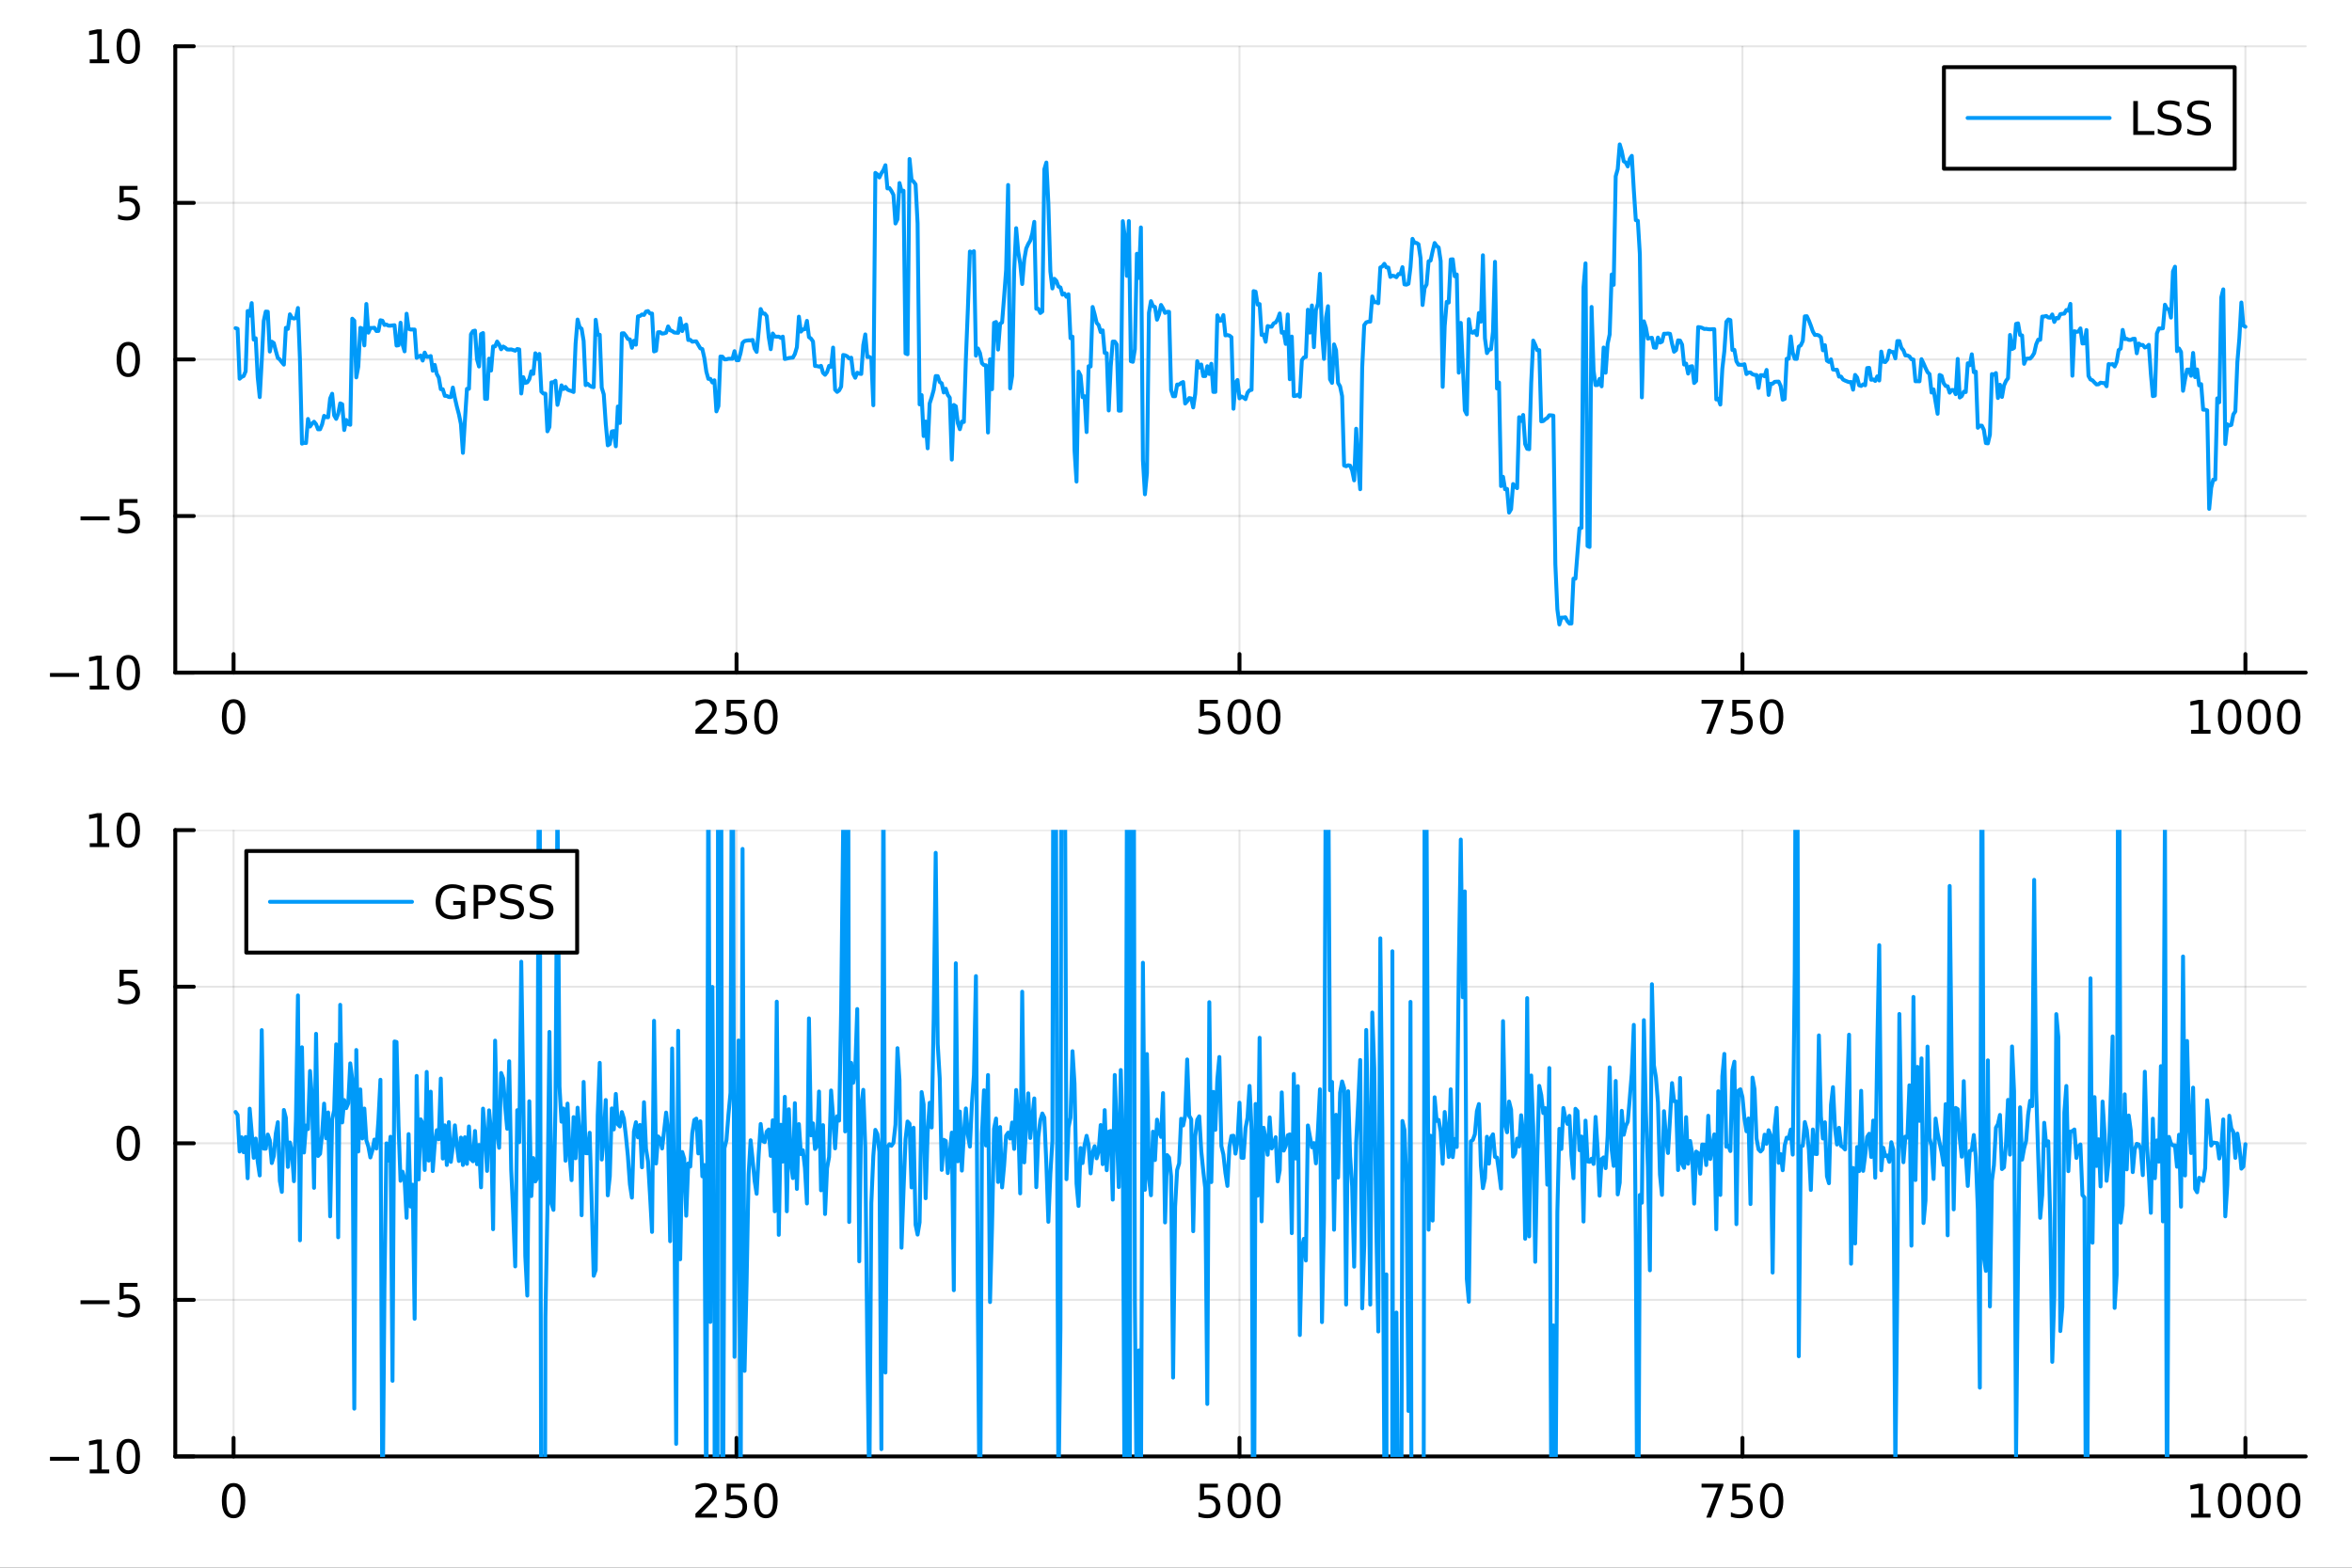 <?xml version="1.0" encoding="utf-8"?>
<svg xmlns="http://www.w3.org/2000/svg" xmlns:xlink="http://www.w3.org/1999/xlink" width="600" height="400" viewBox="0 0 2400 1600">
<rect x="0" y="0" width="2400" height="1600" fill="#333333" stroke="none"/>
<defs>
  <clipPath id="clip430">
    <rect x="0" y="0" width="2400" height="1600"/>
  </clipPath>
</defs>
<path clip-path="url(#clip430)" d="M0 1600 L2400 1600 L2400 0 L0 0  Z" fill="#ffffff" fill-rule="evenodd" fill-opacity="1"/>
<defs>
  <clipPath id="clip431">
    <rect x="480" y="0" width="1681" height="1600"/>
  </clipPath>
</defs>
<path clip-path="url(#clip430)" d="M178.867 686.448 L2352.76 686.448 L2352.76 47.244 L178.867 47.244  Z" fill="#ffffff" fill-rule="evenodd" fill-opacity="1"/>
<defs>
  <clipPath id="clip432">
    <rect x="178" y="47" width="2175" height="640"/>
  </clipPath>
</defs>
<polyline clip-path="url(#clip432)" style="stroke:#000000; stroke-linecap:round; stroke-linejoin:round; stroke-width:2; stroke-opacity:0.1; fill:none" points="238.339,686.448 238.339,47.244 "/>
<polyline clip-path="url(#clip432)" style="stroke:#000000; stroke-linecap:round; stroke-linejoin:round; stroke-width:2; stroke-opacity:0.1; fill:none" points="751.562,686.448 751.562,47.244 "/>
<polyline clip-path="url(#clip432)" style="stroke:#000000; stroke-linecap:round; stroke-linejoin:round; stroke-width:2; stroke-opacity:0.1; fill:none" points="1264.78,686.448 1264.78,47.244 "/>
<polyline clip-path="url(#clip432)" style="stroke:#000000; stroke-linecap:round; stroke-linejoin:round; stroke-width:2; stroke-opacity:0.1; fill:none" points="1778.01,686.448 1778.01,47.244 "/>
<polyline clip-path="url(#clip432)" style="stroke:#000000; stroke-linecap:round; stroke-linejoin:round; stroke-width:2; stroke-opacity:0.1; fill:none" points="2291.23,686.448 2291.23,47.244 "/>
<polyline clip-path="url(#clip432)" style="stroke:#000000; stroke-linecap:round; stroke-linejoin:round; stroke-width:2; stroke-opacity:0.1; fill:none" points="178.867,686.448 2352.76,686.448 "/>
<polyline clip-path="url(#clip432)" style="stroke:#000000; stroke-linecap:round; stroke-linejoin:round; stroke-width:2; stroke-opacity:0.1; fill:none" points="178.867,526.647 2352.76,526.647 "/>
<polyline clip-path="url(#clip432)" style="stroke:#000000; stroke-linecap:round; stroke-linejoin:round; stroke-width:2; stroke-opacity:0.1; fill:none" points="178.867,366.846 2352.76,366.846 "/>
<polyline clip-path="url(#clip432)" style="stroke:#000000; stroke-linecap:round; stroke-linejoin:round; stroke-width:2; stroke-opacity:0.1; fill:none" points="178.867,207.045 2352.76,207.045 "/>
<polyline clip-path="url(#clip432)" style="stroke:#000000; stroke-linecap:round; stroke-linejoin:round; stroke-width:2; stroke-opacity:0.1; fill:none" points="178.867,47.244 2352.76,47.244 "/>
<polyline clip-path="url(#clip430)" style="stroke:#000000; stroke-linecap:round; stroke-linejoin:round; stroke-width:4; stroke-opacity:1; fill:none" points="178.867,686.448 2352.76,686.448 "/>
<polyline clip-path="url(#clip430)" style="stroke:#000000; stroke-linecap:round; stroke-linejoin:round; stroke-width:4; stroke-opacity:1; fill:none" points="238.339,686.448 238.339,667.55 "/>
<polyline clip-path="url(#clip430)" style="stroke:#000000; stroke-linecap:round; stroke-linejoin:round; stroke-width:4; stroke-opacity:1; fill:none" points="751.562,686.448 751.562,667.55 "/>
<polyline clip-path="url(#clip430)" style="stroke:#000000; stroke-linecap:round; stroke-linejoin:round; stroke-width:4; stroke-opacity:1; fill:none" points="1264.78,686.448 1264.78,667.55 "/>
<polyline clip-path="url(#clip430)" style="stroke:#000000; stroke-linecap:round; stroke-linejoin:round; stroke-width:4; stroke-opacity:1; fill:none" points="1778.01,686.448 1778.01,667.55 "/>
<polyline clip-path="url(#clip430)" style="stroke:#000000; stroke-linecap:round; stroke-linejoin:round; stroke-width:4; stroke-opacity:1; fill:none" points="2291.23,686.448 2291.23,667.55 "/>
<path clip-path="url(#clip430)" d="M238.339 717.367 Q234.728 717.367 232.899 720.931 Q231.094 724.473 231.094 731.603 Q231.094 738.709 232.899 742.274 Q234.728 745.815 238.339 745.815 Q241.973 745.815 243.779 742.274 Q245.607 738.709 245.607 731.603 Q245.607 724.473 243.779 720.931 Q241.973 717.367 238.339 717.367 M238.339 713.663 Q244.149 713.663 247.205 718.269 Q250.283 722.853 250.283 731.603 Q250.283 740.329 247.205 744.936 Q244.149 749.519 238.339 749.519 Q232.529 749.519 229.45 744.936 Q226.395 740.329 226.395 731.603 Q226.395 722.853 229.45 718.269 Q232.529 713.663 238.339 713.663 Z" fill="#000000" fill-rule="nonzero" fill-opacity="1" /><path clip-path="url(#clip430)" d="M715.254 744.913 L731.574 744.913 L731.574 748.848 L709.629 748.848 L709.629 744.913 Q712.291 742.158 716.875 737.528 Q721.481 732.876 722.662 731.533 Q724.907 729.01 725.787 727.274 Q726.689 725.515 726.689 723.825 Q726.689 721.07 724.745 719.334 Q722.824 717.598 719.722 717.598 Q717.523 717.598 715.069 718.362 Q712.638 719.126 709.861 720.677 L709.861 715.955 Q712.685 714.82 715.138 714.242 Q717.592 713.663 719.629 713.663 Q725 713.663 728.194 716.348 Q731.388 719.033 731.388 723.524 Q731.388 725.654 730.578 727.575 Q729.791 729.473 727.685 732.066 Q727.106 732.737 724.004 735.954 Q720.902 739.149 715.254 744.913 Z" fill="#000000" fill-rule="nonzero" fill-opacity="1" /><path clip-path="url(#clip430)" d="M741.435 714.288 L759.791 714.288 L759.791 718.223 L745.717 718.223 L745.717 726.695 Q746.736 726.348 747.754 726.186 Q748.773 726.001 749.791 726.001 Q755.578 726.001 758.958 729.172 Q762.337 732.343 762.337 737.76 Q762.337 743.339 758.865 746.44 Q755.393 749.519 749.073 749.519 Q746.898 749.519 744.629 749.149 Q742.384 748.778 739.976 748.038 L739.976 743.339 Q742.06 744.473 744.282 745.028 Q746.504 745.584 748.981 745.584 Q752.985 745.584 755.323 743.478 Q757.661 741.371 757.661 737.76 Q757.661 734.149 755.323 732.042 Q752.985 729.936 748.981 729.936 Q747.106 729.936 745.231 730.353 Q743.379 730.769 741.435 731.649 L741.435 714.288 Z" fill="#000000" fill-rule="nonzero" fill-opacity="1" /><path clip-path="url(#clip430)" d="M781.55 717.367 Q777.939 717.367 776.11 720.931 Q774.305 724.473 774.305 731.603 Q774.305 738.709 776.11 742.274 Q777.939 745.815 781.55 745.815 Q785.184 745.815 786.99 742.274 Q788.819 738.709 788.819 731.603 Q788.819 724.473 786.99 720.931 Q785.184 717.367 781.55 717.367 M781.55 713.663 Q787.36 713.663 790.416 718.269 Q793.495 722.853 793.495 731.603 Q793.495 740.329 790.416 744.936 Q787.36 749.519 781.55 749.519 Q775.74 749.519 772.661 744.936 Q769.606 740.329 769.606 731.603 Q769.606 722.853 772.661 718.269 Q775.74 713.663 781.55 713.663 Z" fill="#000000" fill-rule="nonzero" fill-opacity="1" /><path clip-path="url(#clip430)" d="M1224.4 714.288 L1242.76 714.288 L1242.76 718.223 L1228.69 718.223 L1228.69 726.695 Q1229.7 726.348 1230.72 726.186 Q1231.74 726.001 1232.76 726.001 Q1238.55 726.001 1241.93 729.172 Q1245.31 732.343 1245.31 737.76 Q1245.31 743.339 1241.83 746.44 Q1238.36 749.519 1232.04 749.519 Q1229.87 749.519 1227.6 749.149 Q1225.35 748.778 1222.94 748.038 L1222.94 743.339 Q1225.03 744.473 1227.25 745.028 Q1229.47 745.584 1231.95 745.584 Q1235.95 745.584 1238.29 743.478 Q1240.63 741.371 1240.63 737.76 Q1240.63 734.149 1238.29 732.042 Q1235.95 729.936 1231.95 729.936 Q1230.07 729.936 1228.2 730.353 Q1226.35 730.769 1224.4 731.649 L1224.4 714.288 Z" fill="#000000" fill-rule="nonzero" fill-opacity="1" /><path clip-path="url(#clip430)" d="M1264.52 717.367 Q1260.91 717.367 1259.08 720.931 Q1257.27 724.473 1257.27 731.603 Q1257.27 738.709 1259.08 742.274 Q1260.91 745.815 1264.52 745.815 Q1268.15 745.815 1269.96 742.274 Q1271.79 738.709 1271.79 731.603 Q1271.79 724.473 1269.96 720.931 Q1268.15 717.367 1264.52 717.367 M1264.52 713.663 Q1270.33 713.663 1273.38 718.269 Q1276.46 722.853 1276.46 731.603 Q1276.46 740.329 1273.38 744.936 Q1270.33 749.519 1264.52 749.519 Q1258.71 749.519 1255.63 744.936 Q1252.57 740.329 1252.57 731.603 Q1252.57 722.853 1255.63 718.269 Q1258.71 713.663 1264.52 713.663 Z" fill="#000000" fill-rule="nonzero" fill-opacity="1" /><path clip-path="url(#clip430)" d="M1294.68 717.367 Q1291.07 717.367 1289.24 720.931 Q1287.44 724.473 1287.44 731.603 Q1287.44 738.709 1289.24 742.274 Q1291.07 745.815 1294.68 745.815 Q1298.31 745.815 1300.12 742.274 Q1301.95 738.709 1301.95 731.603 Q1301.95 724.473 1300.12 720.931 Q1298.31 717.367 1294.68 717.367 M1294.68 713.663 Q1300.49 713.663 1303.55 718.269 Q1306.62 722.853 1306.62 731.603 Q1306.62 740.329 1303.55 744.936 Q1300.49 749.519 1294.68 749.519 Q1288.87 749.519 1285.79 744.936 Q1282.74 740.329 1282.74 731.603 Q1282.74 722.853 1285.79 718.269 Q1288.87 713.663 1294.68 713.663 Z" fill="#000000" fill-rule="nonzero" fill-opacity="1" /><path clip-path="url(#clip430)" d="M1736.28 714.288 L1758.51 714.288 L1758.51 716.279 L1745.96 748.848 L1741.08 748.848 L1752.88 718.223 L1736.28 718.223 L1736.28 714.288 Z" fill="#000000" fill-rule="nonzero" fill-opacity="1" /><path clip-path="url(#clip430)" d="M1767.67 714.288 L1786.03 714.288 L1786.03 718.223 L1771.95 718.223 L1771.95 726.695 Q1772.97 726.348 1773.99 726.186 Q1775.01 726.001 1776.03 726.001 Q1781.82 726.001 1785.2 729.172 Q1788.57 732.343 1788.57 737.76 Q1788.57 743.339 1785.1 746.44 Q1781.63 749.519 1775.31 749.519 Q1773.14 749.519 1770.87 749.149 Q1768.62 748.778 1766.21 748.038 L1766.21 743.339 Q1768.3 744.473 1770.52 745.028 Q1772.74 745.584 1775.22 745.584 Q1779.22 745.584 1781.56 743.478 Q1783.9 741.371 1783.9 737.76 Q1783.9 734.149 1781.56 732.042 Q1779.22 729.936 1775.22 729.936 Q1773.34 729.936 1771.47 730.353 Q1769.62 730.769 1767.67 731.649 L1767.67 714.288 Z" fill="#000000" fill-rule="nonzero" fill-opacity="1" /><path clip-path="url(#clip430)" d="M1807.79 717.367 Q1804.18 717.367 1802.35 720.931 Q1800.54 724.473 1800.54 731.603 Q1800.54 738.709 1802.35 742.274 Q1804.18 745.815 1807.79 745.815 Q1811.42 745.815 1813.23 742.274 Q1815.06 738.709 1815.06 731.603 Q1815.06 724.473 1813.23 720.931 Q1811.42 717.367 1807.79 717.367 M1807.79 713.663 Q1813.6 713.663 1816.65 718.269 Q1819.73 722.853 1819.73 731.603 Q1819.73 740.329 1816.65 744.936 Q1813.6 749.519 1807.79 749.519 Q1801.98 749.519 1798.9 744.936 Q1795.84 740.329 1795.84 731.603 Q1795.84 722.853 1798.9 718.269 Q1801.98 713.663 1807.79 713.663 Z" fill="#000000" fill-rule="nonzero" fill-opacity="1" /><path clip-path="url(#clip430)" d="M2235.76 744.913 L2243.4 744.913 L2243.4 718.547 L2235.09 720.214 L2235.09 715.955 L2243.35 714.288 L2248.02 714.288 L2248.02 744.913 L2255.66 744.913 L2255.66 748.848 L2235.76 748.848 L2235.76 744.913 Z" fill="#000000" fill-rule="nonzero" fill-opacity="1" /><path clip-path="url(#clip430)" d="M2275.11 717.367 Q2271.5 717.367 2269.67 720.931 Q2267.86 724.473 2267.86 731.603 Q2267.86 738.709 2269.67 742.274 Q2271.5 745.815 2275.11 745.815 Q2278.74 745.815 2280.55 742.274 Q2282.38 738.709 2282.38 731.603 Q2282.38 724.473 2280.55 720.931 Q2278.74 717.367 2275.11 717.367 M2275.11 713.663 Q2280.92 713.663 2283.97 718.269 Q2287.05 722.853 2287.05 731.603 Q2287.05 740.329 2283.97 744.936 Q2280.92 749.519 2275.11 749.519 Q2269.3 749.519 2266.22 744.936 Q2263.16 740.329 2263.16 731.603 Q2263.16 722.853 2266.22 718.269 Q2269.3 713.663 2275.11 713.663 Z" fill="#000000" fill-rule="nonzero" fill-opacity="1" /><path clip-path="url(#clip430)" d="M2305.27 717.367 Q2301.66 717.367 2299.83 720.931 Q2298.02 724.473 2298.02 731.603 Q2298.02 738.709 2299.83 742.274 Q2301.66 745.815 2305.27 745.815 Q2308.9 745.815 2310.71 742.274 Q2312.54 738.709 2312.54 731.603 Q2312.54 724.473 2310.71 720.931 Q2308.9 717.367 2305.27 717.367 M2305.27 713.663 Q2311.08 713.663 2314.14 718.269 Q2317.21 722.853 2317.21 731.603 Q2317.21 740.329 2314.14 744.936 Q2311.08 749.519 2305.27 749.519 Q2299.46 749.519 2296.38 744.936 Q2293.33 740.329 2293.33 731.603 Q2293.33 722.853 2296.38 718.269 Q2299.46 713.663 2305.27 713.663 Z" fill="#000000" fill-rule="nonzero" fill-opacity="1" /><path clip-path="url(#clip430)" d="M2335.43 717.367 Q2331.82 717.367 2329.99 720.931 Q2328.19 724.473 2328.19 731.603 Q2328.19 738.709 2329.99 742.274 Q2331.82 745.815 2335.43 745.815 Q2339.07 745.815 2340.87 742.274 Q2342.7 738.709 2342.7 731.603 Q2342.7 724.473 2340.87 720.931 Q2339.07 717.367 2335.43 717.367 M2335.43 713.663 Q2341.24 713.663 2344.3 718.269 Q2347.38 722.853 2347.38 731.603 Q2347.38 740.329 2344.3 744.936 Q2341.24 749.519 2335.43 749.519 Q2329.62 749.519 2326.54 744.936 Q2323.49 740.329 2323.49 731.603 Q2323.49 722.853 2326.54 718.269 Q2329.62 713.663 2335.43 713.663 Z" fill="#000000" fill-rule="nonzero" fill-opacity="1" /><polyline clip-path="url(#clip430)" style="stroke:#000000; stroke-linecap:round; stroke-linejoin:round; stroke-width:4; stroke-opacity:1; fill:none" points="178.867,686.448 178.867,47.244 "/>
<polyline clip-path="url(#clip430)" style="stroke:#000000; stroke-linecap:round; stroke-linejoin:round; stroke-width:4; stroke-opacity:1; fill:none" points="178.867,686.448 197.764,686.448 "/>
<polyline clip-path="url(#clip430)" style="stroke:#000000; stroke-linecap:round; stroke-linejoin:round; stroke-width:4; stroke-opacity:1; fill:none" points="178.867,526.647 197.764,526.647 "/>
<polyline clip-path="url(#clip430)" style="stroke:#000000; stroke-linecap:round; stroke-linejoin:round; stroke-width:4; stroke-opacity:1; fill:none" points="178.867,366.846 197.764,366.846 "/>
<polyline clip-path="url(#clip430)" style="stroke:#000000; stroke-linecap:round; stroke-linejoin:round; stroke-width:4; stroke-opacity:1; fill:none" points="178.867,207.045 197.764,207.045 "/>
<polyline clip-path="url(#clip430)" style="stroke:#000000; stroke-linecap:round; stroke-linejoin:round; stroke-width:4; stroke-opacity:1; fill:none" points="178.867,47.244 197.764,47.244 "/>
<path clip-path="url(#clip430)" d="M50.992 686.899 L80.668 686.899 L80.668 690.834 L50.992 690.834 L50.992 686.899 Z" fill="#000000" fill-rule="nonzero" fill-opacity="1" /><path clip-path="url(#clip430)" d="M91.571 699.793 L99.21 699.793 L99.21 673.427 L90.899 675.094 L90.899 670.835 L99.163 669.168 L103.839 669.168 L103.839 699.793 L111.478 699.793 L111.478 703.728 L91.571 703.728 L91.571 699.793 Z" fill="#000000" fill-rule="nonzero" fill-opacity="1" /><path clip-path="url(#clip430)" d="M130.922 672.247 Q127.311 672.247 125.482 675.811 Q123.677 679.353 123.677 686.483 Q123.677 693.589 125.482 697.154 Q127.311 700.695 130.922 700.695 Q134.556 700.695 136.362 697.154 Q138.191 693.589 138.191 686.483 Q138.191 679.353 136.362 675.811 Q134.556 672.247 130.922 672.247 M130.922 668.543 Q136.732 668.543 139.788 673.149 Q142.867 677.733 142.867 686.483 Q142.867 695.209 139.788 699.816 Q136.732 704.399 130.922 704.399 Q125.112 704.399 122.033 699.816 Q118.978 695.209 118.978 686.483 Q118.978 677.733 122.033 673.149 Q125.112 668.543 130.922 668.543 Z" fill="#000000" fill-rule="nonzero" fill-opacity="1" /><path clip-path="url(#clip430)" d="M82.149 527.098 L111.825 527.098 L111.825 531.033 L82.149 531.033 L82.149 527.098 Z" fill="#000000" fill-rule="nonzero" fill-opacity="1" /><path clip-path="url(#clip430)" d="M121.964 509.367 L140.32 509.367 L140.32 513.302 L126.246 513.302 L126.246 521.774 Q127.265 521.427 128.283 521.265 Q129.302 521.08 130.32 521.08 Q136.107 521.08 139.487 524.251 Q142.867 527.422 142.867 532.839 Q142.867 538.418 139.394 541.52 Q135.922 544.598 129.603 544.598 Q127.427 544.598 125.158 544.228 Q122.913 543.857 120.506 543.117 L120.506 538.418 Q122.589 539.552 124.811 540.108 Q127.033 540.663 129.51 540.663 Q133.515 540.663 135.853 538.557 Q138.191 536.45 138.191 532.839 Q138.191 529.228 135.853 527.121 Q133.515 525.015 129.51 525.015 Q127.635 525.015 125.76 525.432 Q123.908 525.848 121.964 526.728 L121.964 509.367 Z" fill="#000000" fill-rule="nonzero" fill-opacity="1" /><path clip-path="url(#clip430)" d="M130.922 352.645 Q127.311 352.645 125.482 356.209 Q123.677 359.751 123.677 366.881 Q123.677 373.987 125.482 377.552 Q127.311 381.094 130.922 381.094 Q134.556 381.094 136.362 377.552 Q138.191 373.987 138.191 366.881 Q138.191 359.751 136.362 356.209 Q134.556 352.645 130.922 352.645 M130.922 348.941 Q136.732 348.941 139.788 353.547 Q142.867 358.131 142.867 366.881 Q142.867 375.608 139.788 380.214 Q136.732 384.797 130.922 384.797 Q125.112 384.797 122.033 380.214 Q118.978 375.608 118.978 366.881 Q118.978 358.131 122.033 353.547 Q125.112 348.941 130.922 348.941 Z" fill="#000000" fill-rule="nonzero" fill-opacity="1" /><path clip-path="url(#clip430)" d="M121.964 189.765 L140.32 189.765 L140.32 193.7 L126.246 193.7 L126.246 202.172 Q127.265 201.825 128.283 201.663 Q129.302 201.478 130.32 201.478 Q136.107 201.478 139.487 204.649 Q142.867 207.82 142.867 213.237 Q142.867 218.816 139.394 221.918 Q135.922 224.996 129.603 224.996 Q127.427 224.996 125.158 224.626 Q122.913 224.256 120.506 223.515 L120.506 218.816 Q122.589 219.95 124.811 220.506 Q127.033 221.061 129.51 221.061 Q133.515 221.061 135.853 218.955 Q138.191 216.848 138.191 213.237 Q138.191 209.626 135.853 207.52 Q133.515 205.413 129.51 205.413 Q127.635 205.413 125.76 205.83 Q123.908 206.246 121.964 207.126 L121.964 189.765 Z" fill="#000000" fill-rule="nonzero" fill-opacity="1" /><path clip-path="url(#clip430)" d="M91.571 60.589 L99.21 60.589 L99.21 34.223 L90.899 35.89 L90.899 31.631 L99.163 29.964 L103.839 29.964 L103.839 60.589 L111.478 60.589 L111.478 64.524 L91.571 64.524 L91.571 60.589 Z" fill="#000000" fill-rule="nonzero" fill-opacity="1" /><path clip-path="url(#clip430)" d="M130.922 33.043 Q127.311 33.043 125.482 36.608 Q123.677 40.149 123.677 47.279 Q123.677 54.385 125.482 57.95 Q127.311 61.492 130.922 61.492 Q134.556 61.492 136.362 57.95 Q138.191 54.385 138.191 47.279 Q138.191 40.149 136.362 36.608 Q134.556 33.043 130.922 33.043 M130.922 29.339 Q136.732 29.339 139.788 33.946 Q142.867 38.529 142.867 47.279 Q142.867 56.006 139.788 60.612 Q136.732 65.195 130.922 65.195 Q125.112 65.195 122.033 60.612 Q118.978 56.006 118.978 47.279 Q118.978 38.529 122.033 33.946 Q125.112 29.339 130.922 29.339 Z" fill="#000000" fill-rule="nonzero" fill-opacity="1" /><polyline clip-path="url(#clip432)" style="stroke:#009af9; stroke-linecap:round; stroke-linejoin:round; stroke-width:4; stroke-opacity:1; fill:none" points="240.392,334.886 242.445,335.557 244.498,386.544 246.55,384.724 248.603,383.785 250.656,378.966 252.709,317.409 254.762,322.147 256.815,309.337 258.868,346.574 260.921,345.234 262.974,385.075 265.027,405.284 267.079,368.321 269.132,327.508 271.185,318.005 273.238,318.153 275.291,358.816 277.344,348.7 279.397,350.161 281.45,358.105 283.503,365.364 285.555,366.929 287.608,369.679 289.661,372.146 291.714,334.563 293.767,335.692 295.82,320.792 297.873,324.422 299.926,325.073 301.979,324.606 304.031,314.334 306.084,367.037 308.137,452.782 310.19,451.964 312.243,452.191 314.296,427.606 316.349,435.319 318.402,432.413 320.455,430.418 322.507,432.942 324.56,438.168 326.613,438.101 328.666,433.175 330.719,424.412 332.772,425.763 334.825,425.846 336.878,406.693 338.931,401.858 340.984,423.986 343.036,427.524 345.089,422.359 347.142,411.686 349.195,412.568 351.248,438.885 353.301,428.615 355.354,432.778 357.407,433.552 359.46,325.247 361.512,327.329 363.565,385.163 365.618,374.18 367.671,334.591 369.724,335.373 371.777,352.535 373.83,310.234 375.883,339.522 377.936,334.733 379.988,334.71 382.041,334.52 384.094,337.839 386.147,337.759 388.2,326.83 390.253,327.348 392.306,331.637 394.359,331.253 396.412,332.385 398.464,332.405 400.517,332.115 402.57,331.926 404.623,352.678 406.676,352.345 408.729,329.362 410.782,351.538 412.835,358.599 414.888,320.181 416.94,335.512 418.993,336.338 421.046,336.289 423.099,336.344 425.152,365.24 427.205,363.927 429.258,362.826 431.311,367.991 433.364,359.842 435.417,364.191 437.469,364.16 439.522,363.369 441.575,378.352 443.628,372.395 445.681,381.6 447.734,385.381 449.787,397.191 451.84,397.293 453.893,403.992 455.945,404.094 457.998,405.231 460.051,405.224 462.104,395.558 464.157,406.13 466.21,415.012 468.263,422.802 470.316,432.754 472.369,462.192 474.421,429.118 476.474,396.855 478.527,396.815 480.58,341.138 482.633,337.993 484.686,337.412 486.739,366.597 488.792,374.059 490.845,341.004 492.897,339.901 494.95,407.067 497.003,407.115 499.056,366.043 501.109,378.18 503.162,353.544 505.215,353.537 507.268,348.607 509.321,351.644 511.374,356.47 513.426,353.672 515.479,354.857 517.532,356.645 519.585,356.784 521.638,356.609 523.691,357.241 525.744,357.952 527.797,356.229 529.85,356.601 531.902,401.598 533.955,384.942 536.008,390.819 538.061,390.211 540.114,387.019 542.167,378.971 544.22,381.557 546.273,360.553 548.326,366.304 550.378,361.212 552.431,399.691 554.484,401.661 556.537,401.757 558.59,440.225 560.643,435.757 562.696,390.219 564.749,390.15 566.802,388.564 568.854,413.226 570.907,404.059 572.96,393.284 575.013,397.045 577.066,394.844 579.119,397.654 581.172,398.551 583.225,399.114 585.278,400.077 587.331,350.958 589.383,326.124 591.436,333.89 593.489,335.561 595.542,347.968 597.595,393.08 599.648,391.707 601.701,393.568 603.754,394.687 605.807,395.129 607.859,326.358 609.912,341.593 611.965,341.648 614.018,395.639 616.071,402.425 618.124,432.442 620.177,454.528 622.23,453.178 624.283,440.377 626.335,439.935 628.388,455.523 630.441,414.879 632.494,431.694 634.547,340.228 636.6,340.122 638.653,342.729 640.706,345.98 642.759,346.455 644.811,354.921 646.864,347.776 648.917,351.792 650.97,322.877 653.023,322.508 655.076,320.959 657.129,321.44 659.182,318.003 661.235,317.492 663.288,319.919 665.34,319.983 667.393,358.674 669.446,357.888 671.499,339.1 673.552,339.025 675.605,340.467 677.658,340.242 679.711,339.564 681.764,333.151 683.816,337.085 685.869,337.878 687.922,339.346 689.975,339.576 692.028,339.695 694.081,324.858 696.134,337.903 698.187,332.715 700.24,331.331 702.292,347.023 704.345,346.856 706.398,348.757 708.451,348.477 710.504,348.448 712.557,352.026 714.61,355.503 716.663,356.26 718.716,365.313 720.768,379.383 722.821,386.66 724.874,386.705 726.927,390.385 728.98,388.112 731.033,419.865 733.086,414.467 735.139,363.873 737.192,364.051 739.245,366.782 741.297,366.724 743.35,366.129 745.403,366.163 747.456,366.158 749.509,358.415 751.562,367.619 753.615,367.68 755.668,360.39 757.721,349.923 759.773,348.052 761.826,347.601 763.879,347.355 765.932,347.355 767.985,346.975 770.038,355.775 772.091,359.163 774.144,338.36 776.197,315.414 778.249,319.999 780.302,320.013 782.355,322.596 784.408,343.923 786.461,356.392 788.514,340.373 790.567,343.442 792.62,343.656 794.673,343.577 796.725,344.828 798.778,343.569 800.831,366.369 802.884,365.963 804.937,365.425 806.99,365.161 809.043,364.999 811.096,361.313 813.149,354.325 815.202,323.197 817.254,338.462 819.307,336.206 821.36,335.969 823.413,327.456 825.466,344.011 827.519,345.566 829.572,348.468 831.625,373.531 833.678,373.628 835.73,374.205 837.783,373.392 839.836,380.512 841.889,382.508 843.942,379.794 845.995,373.444 848.048,374.361 850.101,354.744 852.154,397.797 854.206,399.984 856.259,398.444 858.312,394.582 860.365,362.284 862.418,362.653 864.471,363.663 866.524,365.854 868.577,365.05 870.63,381.517 872.682,385.534 874.735,380.388 876.788,381.363 878.841,381.669 880.894,352.17 882.947,341.308 885,364.367 887.053,364.236 889.106,365.662 891.159,413.606 893.211,176.437 895.264,178.009 897.317,181.104 899.37,176.755 901.423,173.682 903.476,168.628 905.529,192.298 907.582,191.925 909.635,194.914 911.687,198.859 913.74,228.098 915.793,223.78 917.846,186.824 919.899,195.133 921.952,194.641 924.005,360.679 926.058,361.554 928.111,162.243 930.163,183.48 932.216,185.359 934.269,188.189 936.322,227.962 938.375,412.71 940.428,403.231 942.481,445.041 944.534,430.205 946.587,457.569 948.639,411.765 950.692,405.431 952.745,398.003 954.798,383.815 956.851,383.887 958.904,389.867 960.957,391.26 963.01,400.593 965.063,396.712 967.116,403.005 969.168,405.934 971.221,469.083 973.274,413.288 975.327,414.631 977.38,431.855 979.433,438.051 981.486,430.238 983.539,430.69 985.592,366.024 987.644,314.812 989.697,256.681 991.75,257.655 993.803,256.396 995.856,363.011 997.909,355.661 999.962,360.348 1002.01,370.708 1004.07,372.649 1006.12,372.792 1008.17,441.443 1010.23,366.728 1012.28,397.223 1014.33,329.491 1016.38,328.627 1018.44,356.795 1020.49,330.344 1022.54,329.079 1024.6,302.949 1026.65,275.551 1028.7,188.767 1030.76,396.397 1032.81,383.603 1034.86,276.096 1036.91,232.877 1038.97,256.671 1041.02,269.024 1043.07,289.86 1045.13,265.03 1047.18,253.566 1049.23,248.997 1051.28,245.551 1053.34,238.448 1055.39,226.406 1057.44,315.17 1059.5,315.146 1061.55,319.457 1063.6,317.912 1065.65,172.797 1067.71,165.859 1069.76,207.47 1071.81,277.054 1073.87,294.394 1075.92,284.555 1077.97,286.775 1080.02,292.434 1082.08,293.396 1084.13,300.728 1086.18,299.627 1088.24,302.946 1090.29,300.331 1092.34,345.158 1094.39,343.572 1096.45,459.499 1098.5,491.507 1100.55,379.316 1102.61,383.24 1104.66,405.381 1106.71,404.359 1108.77,440.97 1110.82,373.777 1112.87,374.039 1114.92,313.301 1116.98,320.745 1119.03,329.489 1121.08,331.802 1123.14,338.866 1125.19,337.145 1127.24,360.178 1129.29,360.478 1131.35,418.95 1133.4,373.955 1135.45,348.615 1137.51,348.631 1139.56,351.501 1141.61,419.105 1143.66,419.107 1145.72,225.724 1147.77,241.55 1149.82,281.542 1151.88,225.624 1153.93,368.644 1155.98,369.271 1158.03,356.402 1160.09,258.981 1162.14,283.683 1164.19,232.126 1166.25,469.801 1168.3,504.491 1170.35,482.745 1172.4,319.241 1174.46,307.359 1176.51,312.358 1178.56,313.283 1180.62,326.302 1182.67,320.968 1184.72,311.244 1186.77,314.729 1188.83,319.352 1190.88,318.236 1192.93,318.246 1194.99,397.993 1197.04,404.378 1199.09,404.373 1201.15,392.483 1203.2,392.498 1205.25,390.847 1207.3,389.894 1209.36,411.826 1211.41,409.568 1213.46,406.268 1215.52,406.679 1217.57,415.829 1219.62,402.122 1221.67,368.639 1223.73,375.089 1225.78,372.018 1227.83,383.836 1229.89,383.789 1231.94,373.776 1233.99,381.687 1236.04,371.287 1238.1,399.968 1240.15,399.971 1242.2,321.784 1244.26,327.346 1246.31,327.231 1248.36,321.602 1250.41,342.298 1252.47,341.968 1254.52,342.47 1256.57,344.152 1258.63,417.158 1260.68,390.782 1262.73,387.819 1264.78,406.558 1266.84,404.679 1268.89,405.764 1270.94,407.364 1273,400.766 1275.05,398.323 1277.1,397.886 1279.16,297.118 1281.21,297.698 1283.26,310.89 1285.31,310.327 1287.37,341.876 1289.42,341.434 1291.47,348.81 1293.53,332.772 1295.58,333.344 1297.63,333.404 1299.68,330.026 1301.74,329.129 1303.79,325.688 1305.84,319.95 1307.9,339.608 1309.95,338.926 1312,351.004 1314.05,320.925 1316.11,387.041 1318.16,343.514 1320.21,404.247 1322.27,403.977 1324.32,402.869 1326.37,404.946 1328.42,367.697 1330.48,364.848 1332.53,364.324 1334.58,316.096 1336.64,339.447 1338.69,311.741 1340.74,354.335 1342.79,316.538 1344.85,309.789 1346.9,279.439 1348.95,338.314 1351.01,366.286 1353.06,324.067 1355.11,312.516 1357.16,387.127 1359.22,390.786 1361.27,351.493 1363.32,357.466 1365.38,390.874 1367.43,394.374 1369.48,404.287 1371.54,475.063 1373.59,475.871 1375.64,474.842 1377.69,475.267 1379.75,480.114 1381.8,490.263 1383.85,437.569 1385.91,475.938 1387.96,499.314 1390.01,374.971 1392.06,331.833 1394.12,328.999 1396.17,328.353 1398.22,328.274 1400.28,302.56 1402.33,308.545 1404.38,308.344 1406.43,309.465 1408.49,273.016 1410.54,271.938 1412.59,269.244 1414.65,272.855 1416.7,273.062 1418.75,282.615 1420.8,281.403 1422.86,281.769 1424.91,282.94 1426.96,279.678 1429.02,279.765 1431.07,272.688 1433.12,290.242 1435.17,290.554 1437.23,289.58 1439.28,272.66 1441.33,243.761 1443.39,247.895 1445.44,247.916 1447.49,249.291 1449.55,263.459 1451.6,311.282 1453.65,294.066 1455.7,290.319 1457.76,266.639 1459.81,265.882 1461.86,256.339 1463.92,248.022 1465.97,251.035 1468.02,252.636 1470.07,266.449 1472.13,394.829 1474.18,332.799 1476.23,308.064 1478.29,308.813 1480.34,264.794 1482.39,264.651 1484.44,281.959 1486.5,280.1 1488.55,380.349 1490.6,329.539 1492.66,372.059 1494.71,418.841 1496.76,422.88 1498.81,325.773 1500.87,339.065 1502.92,339.672 1504.97,337.79 1507.03,342.02 1509.08,319.492 1511.13,328.324 1513.18,260.52 1515.24,345.166 1517.29,360.412 1519.34,356.92 1521.4,356.483 1523.45,338.628 1525.5,267.212 1527.55,396.51 1529.61,390.418 1531.66,496.097 1533.71,486.647 1535.77,499.353 1537.82,499.005 1539.87,523.15 1541.93,519.632 1543.98,494.009 1546.03,496.674 1548.08,498.207 1550.14,425.8 1552.19,429.624 1554.24,423.508 1556.3,453.224 1558.35,458.032 1560.4,458.446 1562.45,390.812 1564.51,347.605 1566.56,352.016 1568.61,357.416 1570.67,357.31 1572.72,430.052 1574.77,429.738 1576.82,427.815 1578.88,426.595 1580.93,423.833 1582.98,423.912 1585.04,424.2 1587.09,575.89 1589.14,621.905 1591.19,637.33 1593.25,630.366 1595.3,630.334 1597.35,630.01 1599.41,633.98 1601.46,636.346 1603.51,636.337 1605.56,590.604 1607.62,590.532 1609.67,564.533 1611.72,539.206 1613.78,538.74 1615.83,293.227 1617.88,268.778 1619.94,557.287 1621.99,558.225 1624.04,313.246 1626.09,378.198 1628.15,393.093 1630.2,392.914 1632.25,386.693 1634.31,394.284 1636.36,354.679 1638.41,380.416 1640.46,350.877 1642.52,341.257 1644.57,280.154 1646.62,290.701 1648.68,179.914 1650.73,172.622 1652.78,147.375 1654.83,154.256 1656.89,164.598 1658.94,165.885 1660.99,169.857 1663.05,162.033 1665.1,159.035 1667.15,193.731 1669.2,224.675 1671.26,225.303 1673.31,259.214 1675.36,405.596 1677.42,327.936 1679.47,334.208 1681.52,345.618 1683.57,345.032 1685.63,344.736 1687.68,354.685 1689.73,354.923 1691.79,344.502 1693.84,349.639 1695.89,348.758 1697.94,340.624 1700,340.625 1702.05,340.364 1704.1,340.723 1706.16,350.786 1708.21,358.965 1710.26,357.325 1712.32,347.377 1714.37,347.636 1716.42,351.732 1718.47,372.04 1720.53,371.078 1722.58,381.285 1724.63,374.141 1726.69,373.771 1728.74,390.907 1730.79,388.808 1732.84,333.818 1734.9,334.062 1736.95,334.651 1739,335.74 1741.06,335.641 1743.11,335.999 1745.16,336.136 1747.21,335.982 1749.27,335.965 1751.32,407.676 1753.37,406.916 1755.43,412.907 1757.48,376.324 1759.53,358.469 1761.58,328.45 1763.64,326.043 1765.69,326.671 1767.74,357.233 1769.8,357.081 1771.85,368.714 1773.9,372.194 1775.95,372.282 1778.01,372.374 1780.06,371.734 1782.11,381.786 1784.17,380.178 1786.22,380.228 1788.27,381.983 1790.33,382.662 1792.38,382.717 1794.43,395.929 1796.48,382.922 1798.54,382.937 1800.59,384.045 1802.64,377.545 1804.7,403.06 1806.75,391.619 1808.8,391.618 1810.85,389.734 1812.91,389.518 1814.96,389.474 1817.01,394.007 1819.07,407.937 1821.12,407.141 1823.17,366.165 1825.22,366.119 1827.28,343.386 1829.33,359.939 1831.38,366.189 1833.44,366.274 1835.49,353.77 1837.54,352.443 1839.59,348.011 1841.65,322.869 1843.7,322.721 1845.75,327.111 1847.81,332.386 1849.86,338.377 1851.91,341.876 1853.96,341.763 1856.02,342.35 1858.07,344.187 1860.12,357.509 1862.18,352.302 1864.23,368.092 1866.28,369.4 1868.34,366.786 1870.39,377.118 1872.44,377.445 1874.49,377.37 1876.55,384.366 1878.6,384.365 1880.65,387.378 1882.71,388.431 1884.76,389.274 1886.81,390.036 1888.86,389.827 1890.92,397.713 1892.97,382.627 1895.02,385.241 1897.08,393.264 1899.13,393.93 1901.18,392.279 1903.23,393.24 1905.29,375.653 1907.34,375.445 1909.39,387.615 1911.45,387.268 1913.5,388.808 1915.55,384.146 1917.6,388.335 1919.66,358.837 1921.71,369.132 1923.76,369.538 1925.82,366.91 1927.87,357.805 1929.92,359.139 1931.97,359.272 1934.03,365.774 1936.08,348.078 1938.13,348.083 1940.19,355.04 1942.24,357.534 1944.29,362.765 1946.34,362.788 1948.4,363.782 1950.45,366.668 1952.5,366.976 1954.56,389.124 1956.61,389.066 1958.66,389.188 1960.72,366.595 1962.77,370.882 1964.82,375.56 1966.87,379.826 1968.93,381.877 1970.98,400.668 1973.03,397.445 1975.09,410.341 1977.14,422.319 1979.19,382.646 1981.24,383.622 1983.3,391.047 1985.35,393.926 1987.4,394.251 1989.46,400.776 1991.51,398.03 1993.56,398.074 1995.61,402.301 1997.67,366.327 1999.72,405.721 2001.77,404.311 2003.83,399.793 2005.88,400.151 2007.93,370.751 2009.98,372.728 2012.04,361.602 2014.09,379.845 2016.14,379.306 2018.2,436.594 2020.25,434.424 2022.3,434.463 2024.35,438.74 2026.41,452.2 2028.46,452.498 2030.51,443.614 2032.57,381.781 2034.62,382.411 2036.67,380.748 2038.73,406.22 2040.78,392.69 2042.83,405.139 2044.88,393.456 2046.94,388.797 2048.99,386.013 2051.04,341.864 2053.1,356.265 2055.15,355.109 2057.2,330.576 2059.25,330.023 2061.31,341.913 2063.36,342.323 2065.41,371.322 2067.47,366.125 2069.52,365.972 2071.57,365.986 2073.62,363.775 2075.68,360.419 2077.73,351.423 2079.78,346.678 2081.84,346.788 2083.89,323.125 2085.94,323.003 2087.99,322.455 2090.05,324.029 2092.1,324.295 2094.15,320.936 2096.21,328.549 2098.26,324.514 2100.31,324.918 2102.36,320.597 2104.42,320.279 2106.47,320.018 2108.52,316.389 2110.58,317.125 2112.63,310.122 2114.68,383.465 2116.73,338.037 2118.79,338.708 2120.84,338.388 2122.89,335.167 2124.95,350.599 2127,350.427 2129.05,336.827 2131.11,383.675 2133.16,387.296 2135.21,388.179 2137.26,390.402 2139.32,392.378 2141.37,392.232 2143.42,390.547 2145.48,390.91 2147.53,390.95 2149.58,394.216 2151.63,371.574 2153.69,371.949 2155.74,371.587 2157.79,374.054 2159.85,369.358 2161.9,357.257 2163.95,355.757 2166,336.688 2168.06,346.097 2170.11,345.805 2172.16,346.887 2174.22,346.955 2176.27,345.871 2178.32,345.712 2180.37,360.566 2182.43,350.612 2184.48,352.149 2186.53,352.044 2188.59,354.663 2190.64,353.904 2192.69,351.923 2194.74,381.255 2196.8,404.317 2198.85,403.762 2200.9,340.34 2202.96,335.197 2205.01,335.293 2207.06,335.056 2209.12,310.978 2211.17,314.994 2213.22,315.925 2215.27,324.128 2217.33,277.002 2219.38,272.198 2221.43,358.402 2223.49,355.642 2225.54,359.152 2227.59,398.853 2229.64,387.134 2231.7,377.234 2233.75,377.17 2235.8,383.509 2237.86,360.213 2239.91,384.877 2241.96,377.062 2244.01,393.3 2246.07,392.063 2248.12,418.115 2250.17,418.166 2252.23,418.806 2254.28,519.362 2256.33,497.804 2258.38,489.605 2260.44,489.378 2262.49,406.574 2264.54,410.558 2266.6,303.565 2268.65,295.312 2270.7,453.189 2272.75,433.038 2274.81,434.304 2276.86,433.635 2278.91,422.948 2280.97,419.899 2283.02,369.637 2285.07,345.223 2287.12,308.731 2289.18,332.306 2291.23,333.516 "/>
<path clip-path="url(#clip430)" d="M1983.6 172.231 L2280.29 172.231 L2280.29 68.551 L1983.6 68.551  Z" fill="#ffffff" fill-rule="evenodd" fill-opacity="1"/>
<polyline clip-path="url(#clip430)" style="stroke:#000000; stroke-linecap:round; stroke-linejoin:round; stroke-width:4; stroke-opacity:1; fill:none" points="1983.6,172.231 2280.29,172.231 2280.29,68.551 1983.6,68.551 1983.6,172.231 "/>
<polyline clip-path="url(#clip430)" style="stroke:#009af9; stroke-linecap:round; stroke-linejoin:round; stroke-width:4; stroke-opacity:1; fill:none" points="2007.75,120.391 2152.68,120.391 "/>
<path clip-path="url(#clip430)" d="M2176.83 103.111 L2181.51 103.111 L2181.51 133.736 L2198.34 133.736 L2198.34 137.671 L2176.83 137.671 L2176.83 103.111 Z" fill="#000000" fill-rule="nonzero" fill-opacity="1" /><path clip-path="url(#clip430)" d="M2223.96 104.245 L2223.96 108.805 Q2221.3 107.532 2218.94 106.907 Q2216.58 106.282 2214.38 106.282 Q2210.56 106.282 2208.48 107.764 Q2206.42 109.245 2206.42 111.977 Q2206.42 114.268 2207.78 115.449 Q2209.17 116.606 2213.01 117.324 L2215.84 117.902 Q2221.07 118.898 2223.55 121.421 Q2226.05 123.921 2226.05 128.134 Q2226.05 133.157 2222.67 135.75 Q2219.31 138.342 2212.81 138.342 Q2210.35 138.342 2207.57 137.787 Q2204.82 137.231 2201.86 136.143 L2201.86 131.328 Q2204.7 132.926 2207.44 133.736 Q2210.17 134.546 2212.81 134.546 Q2216.81 134.546 2218.99 132.972 Q2221.16 131.398 2221.16 128.481 Q2221.16 125.935 2219.59 124.5 Q2218.04 123.064 2214.47 122.347 L2211.62 121.791 Q2206.39 120.75 2204.06 118.527 Q2201.72 116.305 2201.72 112.347 Q2201.72 107.764 2204.94 105.125 Q2208.18 102.486 2213.85 102.486 Q2216.28 102.486 2218.8 102.926 Q2221.32 103.366 2223.96 104.245 Z" fill="#000000" fill-rule="nonzero" fill-opacity="1" /><path clip-path="url(#clip430)" d="M2254.06 104.245 L2254.06 108.805 Q2251.39 107.532 2249.03 106.907 Q2246.67 106.282 2244.47 106.282 Q2240.65 106.282 2238.57 107.764 Q2236.51 109.245 2236.51 111.977 Q2236.51 114.268 2237.87 115.449 Q2239.26 116.606 2243.11 117.324 L2245.93 117.902 Q2251.16 118.898 2253.64 121.421 Q2256.14 123.921 2256.14 128.134 Q2256.14 133.157 2252.76 135.75 Q2249.4 138.342 2242.9 138.342 Q2240.44 138.342 2237.67 137.787 Q2234.91 137.231 2231.95 136.143 L2231.95 131.328 Q2234.8 132.926 2237.53 133.736 Q2240.26 134.546 2242.9 134.546 Q2246.9 134.546 2249.08 132.972 Q2251.25 131.398 2251.25 128.481 Q2251.25 125.935 2249.68 124.5 Q2248.13 123.064 2244.56 122.347 L2241.72 121.791 Q2236.49 120.75 2234.15 118.527 Q2231.81 116.305 2231.81 112.347 Q2231.81 107.764 2235.03 105.125 Q2238.27 102.486 2243.94 102.486 Q2246.37 102.486 2248.89 102.926 Q2251.42 103.366 2254.06 104.245 Z" fill="#000000" fill-rule="nonzero" fill-opacity="1" /><path clip-path="url(#clip430)" d="M178.867 1486.45 L2352.76 1486.45 L2352.76 847.244 L178.867 847.244  Z" fill="#ffffff" fill-rule="evenodd" fill-opacity="1"/>
<defs>
  <clipPath id="clip433">
    <rect x="178" y="847" width="2175" height="640"/>
  </clipPath>
</defs>
<polyline clip-path="url(#clip433)" style="stroke:#000000; stroke-linecap:round; stroke-linejoin:round; stroke-width:2; stroke-opacity:0.1; fill:none" points="238.339,1486.45 238.339,847.244 "/>
<polyline clip-path="url(#clip433)" style="stroke:#000000; stroke-linecap:round; stroke-linejoin:round; stroke-width:2; stroke-opacity:0.1; fill:none" points="751.562,1486.45 751.562,847.244 "/>
<polyline clip-path="url(#clip433)" style="stroke:#000000; stroke-linecap:round; stroke-linejoin:round; stroke-width:2; stroke-opacity:0.1; fill:none" points="1264.78,1486.45 1264.78,847.244 "/>
<polyline clip-path="url(#clip433)" style="stroke:#000000; stroke-linecap:round; stroke-linejoin:round; stroke-width:2; stroke-opacity:0.1; fill:none" points="1778.01,1486.45 1778.01,847.244 "/>
<polyline clip-path="url(#clip433)" style="stroke:#000000; stroke-linecap:round; stroke-linejoin:round; stroke-width:2; stroke-opacity:0.1; fill:none" points="2291.23,1486.45 2291.23,847.244 "/>
<polyline clip-path="url(#clip433)" style="stroke:#000000; stroke-linecap:round; stroke-linejoin:round; stroke-width:2; stroke-opacity:0.1; fill:none" points="178.867,1486.45 2352.76,1486.45 "/>
<polyline clip-path="url(#clip433)" style="stroke:#000000; stroke-linecap:round; stroke-linejoin:round; stroke-width:2; stroke-opacity:0.1; fill:none" points="178.867,1326.65 2352.76,1326.65 "/>
<polyline clip-path="url(#clip433)" style="stroke:#000000; stroke-linecap:round; stroke-linejoin:round; stroke-width:2; stroke-opacity:0.1; fill:none" points="178.867,1166.85 2352.76,1166.85 "/>
<polyline clip-path="url(#clip433)" style="stroke:#000000; stroke-linecap:round; stroke-linejoin:round; stroke-width:2; stroke-opacity:0.1; fill:none" points="178.867,1007.05 2352.76,1007.05 "/>
<polyline clip-path="url(#clip433)" style="stroke:#000000; stroke-linecap:round; stroke-linejoin:round; stroke-width:2; stroke-opacity:0.1; fill:none" points="178.867,847.244 2352.76,847.244 "/>
<polyline clip-path="url(#clip430)" style="stroke:#000000; stroke-linecap:round; stroke-linejoin:round; stroke-width:4; stroke-opacity:1; fill:none" points="178.867,1486.45 2352.76,1486.45 "/>
<polyline clip-path="url(#clip430)" style="stroke:#000000; stroke-linecap:round; stroke-linejoin:round; stroke-width:4; stroke-opacity:1; fill:none" points="238.339,1486.45 238.339,1467.55 "/>
<polyline clip-path="url(#clip430)" style="stroke:#000000; stroke-linecap:round; stroke-linejoin:round; stroke-width:4; stroke-opacity:1; fill:none" points="751.562,1486.45 751.562,1467.55 "/>
<polyline clip-path="url(#clip430)" style="stroke:#000000; stroke-linecap:round; stroke-linejoin:round; stroke-width:4; stroke-opacity:1; fill:none" points="1264.78,1486.45 1264.78,1467.55 "/>
<polyline clip-path="url(#clip430)" style="stroke:#000000; stroke-linecap:round; stroke-linejoin:round; stroke-width:4; stroke-opacity:1; fill:none" points="1778.01,1486.45 1778.01,1467.55 "/>
<polyline clip-path="url(#clip430)" style="stroke:#000000; stroke-linecap:round; stroke-linejoin:round; stroke-width:4; stroke-opacity:1; fill:none" points="2291.23,1486.45 2291.23,1467.55 "/>
<path clip-path="url(#clip430)" d="M238.339 1517.37 Q234.728 1517.37 232.899 1520.93 Q231.094 1524.47 231.094 1531.6 Q231.094 1538.71 232.899 1542.27 Q234.728 1545.82 238.339 1545.82 Q241.973 1545.82 243.779 1542.27 Q245.607 1538.71 245.607 1531.6 Q245.607 1524.47 243.779 1520.93 Q241.973 1517.37 238.339 1517.37 M238.339 1513.66 Q244.149 1513.66 247.205 1518.27 Q250.283 1522.85 250.283 1531.6 Q250.283 1540.33 247.205 1544.94 Q244.149 1549.52 238.339 1549.52 Q232.529 1549.52 229.45 1544.94 Q226.395 1540.33 226.395 1531.6 Q226.395 1522.85 229.45 1518.27 Q232.529 1513.66 238.339 1513.66 Z" fill="#000000" fill-rule="nonzero" fill-opacity="1" /><path clip-path="url(#clip430)" d="M715.254 1544.91 L731.574 1544.91 L731.574 1548.85 L709.629 1548.85 L709.629 1544.91 Q712.291 1542.16 716.875 1537.53 Q721.481 1532.88 722.662 1531.53 Q724.907 1529.01 725.787 1527.27 Q726.689 1525.51 726.689 1523.82 Q726.689 1521.07 724.745 1519.33 Q722.824 1517.6 719.722 1517.6 Q717.523 1517.6 715.069 1518.36 Q712.638 1519.13 709.861 1520.68 L709.861 1515.95 Q712.685 1514.82 715.138 1514.24 Q717.592 1513.66 719.629 1513.66 Q725 1513.66 728.194 1516.35 Q731.388 1519.03 731.388 1523.52 Q731.388 1525.65 730.578 1527.57 Q729.791 1529.47 727.685 1532.07 Q727.106 1532.74 724.004 1535.95 Q720.902 1539.15 715.254 1544.91 Z" fill="#000000" fill-rule="nonzero" fill-opacity="1" /><path clip-path="url(#clip430)" d="M741.435 1514.29 L759.791 1514.29 L759.791 1518.22 L745.717 1518.22 L745.717 1526.7 Q746.736 1526.35 747.754 1526.19 Q748.773 1526 749.791 1526 Q755.578 1526 758.958 1529.17 Q762.337 1532.34 762.337 1537.76 Q762.337 1543.34 758.865 1546.44 Q755.393 1549.52 749.073 1549.52 Q746.898 1549.52 744.629 1549.15 Q742.384 1548.78 739.976 1548.04 L739.976 1543.34 Q742.06 1544.47 744.282 1545.03 Q746.504 1545.58 748.981 1545.58 Q752.985 1545.58 755.323 1543.48 Q757.661 1541.37 757.661 1537.76 Q757.661 1534.15 755.323 1532.04 Q752.985 1529.94 748.981 1529.94 Q747.106 1529.94 745.231 1530.35 Q743.379 1530.77 741.435 1531.65 L741.435 1514.29 Z" fill="#000000" fill-rule="nonzero" fill-opacity="1" /><path clip-path="url(#clip430)" d="M781.55 1517.37 Q777.939 1517.37 776.11 1520.93 Q774.305 1524.47 774.305 1531.6 Q774.305 1538.71 776.11 1542.27 Q777.939 1545.82 781.55 1545.82 Q785.184 1545.82 786.99 1542.27 Q788.819 1538.71 788.819 1531.6 Q788.819 1524.47 786.99 1520.93 Q785.184 1517.37 781.55 1517.37 M781.55 1513.66 Q787.36 1513.66 790.416 1518.27 Q793.495 1522.85 793.495 1531.6 Q793.495 1540.33 790.416 1544.94 Q787.36 1549.52 781.55 1549.52 Q775.74 1549.52 772.661 1544.94 Q769.606 1540.33 769.606 1531.6 Q769.606 1522.85 772.661 1518.27 Q775.74 1513.66 781.55 1513.66 Z" fill="#000000" fill-rule="nonzero" fill-opacity="1" /><path clip-path="url(#clip430)" d="M1224.4 1514.29 L1242.76 1514.29 L1242.76 1518.22 L1228.69 1518.22 L1228.69 1526.7 Q1229.7 1526.35 1230.72 1526.19 Q1231.74 1526 1232.76 1526 Q1238.55 1526 1241.93 1529.17 Q1245.31 1532.34 1245.31 1537.76 Q1245.31 1543.34 1241.83 1546.44 Q1238.36 1549.52 1232.04 1549.52 Q1229.87 1549.52 1227.6 1549.15 Q1225.35 1548.78 1222.94 1548.04 L1222.94 1543.34 Q1225.03 1544.47 1227.25 1545.03 Q1229.47 1545.58 1231.95 1545.58 Q1235.95 1545.58 1238.29 1543.48 Q1240.63 1541.37 1240.63 1537.76 Q1240.63 1534.15 1238.29 1532.04 Q1235.95 1529.94 1231.95 1529.94 Q1230.07 1529.94 1228.2 1530.35 Q1226.35 1530.77 1224.4 1531.65 L1224.4 1514.29 Z" fill="#000000" fill-rule="nonzero" fill-opacity="1" /><path clip-path="url(#clip430)" d="M1264.52 1517.37 Q1260.91 1517.37 1259.08 1520.93 Q1257.27 1524.47 1257.27 1531.6 Q1257.27 1538.71 1259.08 1542.27 Q1260.91 1545.82 1264.52 1545.82 Q1268.15 1545.82 1269.96 1542.27 Q1271.79 1538.71 1271.79 1531.6 Q1271.79 1524.47 1269.96 1520.93 Q1268.15 1517.37 1264.52 1517.37 M1264.52 1513.66 Q1270.33 1513.66 1273.38 1518.27 Q1276.46 1522.85 1276.46 1531.6 Q1276.46 1540.33 1273.38 1544.94 Q1270.33 1549.52 1264.52 1549.52 Q1258.71 1549.52 1255.63 1544.94 Q1252.57 1540.33 1252.57 1531.6 Q1252.57 1522.85 1255.63 1518.27 Q1258.71 1513.66 1264.52 1513.66 Z" fill="#000000" fill-rule="nonzero" fill-opacity="1" /><path clip-path="url(#clip430)" d="M1294.68 1517.37 Q1291.07 1517.37 1289.24 1520.93 Q1287.44 1524.47 1287.44 1531.6 Q1287.44 1538.71 1289.24 1542.27 Q1291.07 1545.82 1294.68 1545.82 Q1298.31 1545.82 1300.12 1542.27 Q1301.95 1538.71 1301.95 1531.6 Q1301.95 1524.47 1300.12 1520.93 Q1298.31 1517.37 1294.68 1517.37 M1294.68 1513.66 Q1300.49 1513.66 1303.55 1518.27 Q1306.62 1522.85 1306.62 1531.6 Q1306.62 1540.33 1303.55 1544.94 Q1300.49 1549.52 1294.68 1549.52 Q1288.87 1549.52 1285.79 1544.94 Q1282.74 1540.33 1282.74 1531.6 Q1282.74 1522.85 1285.79 1518.27 Q1288.87 1513.66 1294.68 1513.66 Z" fill="#000000" fill-rule="nonzero" fill-opacity="1" /><path clip-path="url(#clip430)" d="M1736.28 1514.29 L1758.51 1514.29 L1758.51 1516.28 L1745.96 1548.85 L1741.08 1548.85 L1752.88 1518.22 L1736.28 1518.22 L1736.28 1514.29 Z" fill="#000000" fill-rule="nonzero" fill-opacity="1" /><path clip-path="url(#clip430)" d="M1767.67 1514.29 L1786.03 1514.29 L1786.03 1518.22 L1771.95 1518.22 L1771.95 1526.7 Q1772.97 1526.35 1773.99 1526.19 Q1775.01 1526 1776.03 1526 Q1781.82 1526 1785.2 1529.17 Q1788.57 1532.34 1788.57 1537.76 Q1788.57 1543.34 1785.1 1546.44 Q1781.63 1549.52 1775.31 1549.52 Q1773.14 1549.52 1770.87 1549.15 Q1768.62 1548.78 1766.21 1548.04 L1766.21 1543.34 Q1768.3 1544.47 1770.52 1545.03 Q1772.74 1545.58 1775.22 1545.58 Q1779.22 1545.58 1781.56 1543.48 Q1783.9 1541.37 1783.9 1537.76 Q1783.9 1534.15 1781.56 1532.04 Q1779.22 1529.94 1775.22 1529.94 Q1773.34 1529.94 1771.47 1530.35 Q1769.62 1530.77 1767.67 1531.65 L1767.67 1514.29 Z" fill="#000000" fill-rule="nonzero" fill-opacity="1" /><path clip-path="url(#clip430)" d="M1807.79 1517.37 Q1804.18 1517.37 1802.35 1520.93 Q1800.54 1524.47 1800.54 1531.6 Q1800.54 1538.71 1802.35 1542.27 Q1804.18 1545.82 1807.79 1545.82 Q1811.42 1545.82 1813.23 1542.27 Q1815.06 1538.71 1815.06 1531.6 Q1815.06 1524.47 1813.23 1520.93 Q1811.42 1517.37 1807.79 1517.37 M1807.79 1513.66 Q1813.6 1513.66 1816.65 1518.27 Q1819.73 1522.85 1819.73 1531.6 Q1819.73 1540.33 1816.65 1544.94 Q1813.6 1549.52 1807.79 1549.52 Q1801.98 1549.52 1798.9 1544.94 Q1795.84 1540.33 1795.84 1531.6 Q1795.84 1522.85 1798.9 1518.27 Q1801.98 1513.66 1807.79 1513.66 Z" fill="#000000" fill-rule="nonzero" fill-opacity="1" /><path clip-path="url(#clip430)" d="M2235.76 1544.91 L2243.4 1544.91 L2243.4 1518.55 L2235.09 1520.21 L2235.09 1515.95 L2243.35 1514.29 L2248.02 1514.29 L2248.02 1544.91 L2255.66 1544.91 L2255.66 1548.85 L2235.76 1548.85 L2235.76 1544.91 Z" fill="#000000" fill-rule="nonzero" fill-opacity="1" /><path clip-path="url(#clip430)" d="M2275.11 1517.37 Q2271.5 1517.37 2269.67 1520.93 Q2267.86 1524.47 2267.86 1531.6 Q2267.86 1538.71 2269.67 1542.27 Q2271.5 1545.82 2275.11 1545.82 Q2278.74 1545.82 2280.55 1542.27 Q2282.38 1538.71 2282.38 1531.6 Q2282.38 1524.47 2280.55 1520.93 Q2278.74 1517.37 2275.11 1517.37 M2275.11 1513.66 Q2280.92 1513.66 2283.97 1518.27 Q2287.05 1522.85 2287.05 1531.6 Q2287.05 1540.33 2283.97 1544.94 Q2280.92 1549.52 2275.11 1549.52 Q2269.3 1549.52 2266.22 1544.94 Q2263.16 1540.33 2263.16 1531.6 Q2263.16 1522.85 2266.22 1518.27 Q2269.3 1513.66 2275.11 1513.66 Z" fill="#000000" fill-rule="nonzero" fill-opacity="1" /><path clip-path="url(#clip430)" d="M2305.27 1517.37 Q2301.66 1517.37 2299.83 1520.93 Q2298.02 1524.47 2298.02 1531.6 Q2298.02 1538.71 2299.83 1542.27 Q2301.66 1545.82 2305.27 1545.82 Q2308.9 1545.82 2310.71 1542.27 Q2312.54 1538.71 2312.54 1531.6 Q2312.54 1524.47 2310.71 1520.93 Q2308.9 1517.37 2305.27 1517.37 M2305.27 1513.66 Q2311.08 1513.66 2314.14 1518.27 Q2317.21 1522.85 2317.21 1531.6 Q2317.21 1540.33 2314.14 1544.94 Q2311.08 1549.52 2305.27 1549.52 Q2299.46 1549.52 2296.38 1544.94 Q2293.33 1540.33 2293.33 1531.6 Q2293.33 1522.85 2296.38 1518.27 Q2299.46 1513.66 2305.27 1513.66 Z" fill="#000000" fill-rule="nonzero" fill-opacity="1" /><path clip-path="url(#clip430)" d="M2335.43 1517.37 Q2331.82 1517.37 2329.99 1520.93 Q2328.19 1524.47 2328.19 1531.6 Q2328.19 1538.71 2329.99 1542.27 Q2331.82 1545.82 2335.43 1545.82 Q2339.07 1545.82 2340.87 1542.27 Q2342.7 1538.71 2342.7 1531.6 Q2342.7 1524.47 2340.87 1520.93 Q2339.07 1517.37 2335.43 1517.37 M2335.43 1513.66 Q2341.24 1513.66 2344.3 1518.27 Q2347.38 1522.85 2347.38 1531.6 Q2347.38 1540.33 2344.3 1544.94 Q2341.24 1549.52 2335.43 1549.52 Q2329.62 1549.52 2326.54 1544.94 Q2323.49 1540.33 2323.49 1531.6 Q2323.49 1522.85 2326.54 1518.27 Q2329.62 1513.66 2335.43 1513.66 Z" fill="#000000" fill-rule="nonzero" fill-opacity="1" /><polyline clip-path="url(#clip430)" style="stroke:#000000; stroke-linecap:round; stroke-linejoin:round; stroke-width:4; stroke-opacity:1; fill:none" points="178.867,1486.45 178.867,847.244 "/>
<polyline clip-path="url(#clip430)" style="stroke:#000000; stroke-linecap:round; stroke-linejoin:round; stroke-width:4; stroke-opacity:1; fill:none" points="178.867,1486.45 197.764,1486.45 "/>
<polyline clip-path="url(#clip430)" style="stroke:#000000; stroke-linecap:round; stroke-linejoin:round; stroke-width:4; stroke-opacity:1; fill:none" points="178.867,1326.65 197.764,1326.65 "/>
<polyline clip-path="url(#clip430)" style="stroke:#000000; stroke-linecap:round; stroke-linejoin:round; stroke-width:4; stroke-opacity:1; fill:none" points="178.867,1166.85 197.764,1166.85 "/>
<polyline clip-path="url(#clip430)" style="stroke:#000000; stroke-linecap:round; stroke-linejoin:round; stroke-width:4; stroke-opacity:1; fill:none" points="178.867,1007.05 197.764,1007.05 "/>
<polyline clip-path="url(#clip430)" style="stroke:#000000; stroke-linecap:round; stroke-linejoin:round; stroke-width:4; stroke-opacity:1; fill:none" points="178.867,847.244 197.764,847.244 "/>
<path clip-path="url(#clip430)" d="M50.992 1486.9 L80.668 1486.9 L80.668 1490.83 L50.992 1490.83 L50.992 1486.9 Z" fill="#000000" fill-rule="nonzero" fill-opacity="1" /><path clip-path="url(#clip430)" d="M91.571 1499.79 L99.21 1499.79 L99.21 1473.43 L90.899 1475.09 L90.899 1470.83 L99.163 1469.17 L103.839 1469.17 L103.839 1499.79 L111.478 1499.79 L111.478 1503.73 L91.571 1503.73 L91.571 1499.79 Z" fill="#000000" fill-rule="nonzero" fill-opacity="1" /><path clip-path="url(#clip430)" d="M130.922 1472.25 Q127.311 1472.25 125.482 1475.81 Q123.677 1479.35 123.677 1486.48 Q123.677 1493.59 125.482 1497.15 Q127.311 1500.7 130.922 1500.7 Q134.556 1500.7 136.362 1497.15 Q138.191 1493.59 138.191 1486.48 Q138.191 1479.35 136.362 1475.81 Q134.556 1472.25 130.922 1472.25 M130.922 1468.54 Q136.732 1468.54 139.788 1473.15 Q142.867 1477.73 142.867 1486.48 Q142.867 1495.21 139.788 1499.82 Q136.732 1504.4 130.922 1504.4 Q125.112 1504.4 122.033 1499.82 Q118.978 1495.21 118.978 1486.48 Q118.978 1477.73 122.033 1473.15 Q125.112 1468.54 130.922 1468.54 Z" fill="#000000" fill-rule="nonzero" fill-opacity="1" /><path clip-path="url(#clip430)" d="M82.149 1327.1 L111.825 1327.1 L111.825 1331.03 L82.149 1331.03 L82.149 1327.1 Z" fill="#000000" fill-rule="nonzero" fill-opacity="1" /><path clip-path="url(#clip430)" d="M121.964 1309.37 L140.32 1309.37 L140.32 1313.3 L126.246 1313.3 L126.246 1321.77 Q127.265 1321.43 128.283 1321.27 Q129.302 1321.08 130.32 1321.08 Q136.107 1321.08 139.487 1324.25 Q142.867 1327.42 142.867 1332.84 Q142.867 1338.42 139.394 1341.52 Q135.922 1344.6 129.603 1344.6 Q127.427 1344.6 125.158 1344.23 Q122.913 1343.86 120.506 1343.12 L120.506 1338.42 Q122.589 1339.55 124.811 1340.11 Q127.033 1340.66 129.51 1340.66 Q133.515 1340.66 135.853 1338.56 Q138.191 1336.45 138.191 1332.84 Q138.191 1329.23 135.853 1327.12 Q133.515 1325.01 129.51 1325.01 Q127.635 1325.01 125.76 1325.43 Q123.908 1325.85 121.964 1326.73 L121.964 1309.37 Z" fill="#000000" fill-rule="nonzero" fill-opacity="1" /><path clip-path="url(#clip430)" d="M130.922 1152.64 Q127.311 1152.64 125.482 1156.21 Q123.677 1159.75 123.677 1166.88 Q123.677 1173.99 125.482 1177.55 Q127.311 1181.09 130.922 1181.09 Q134.556 1181.09 136.362 1177.55 Q138.191 1173.99 138.191 1166.88 Q138.191 1159.75 136.362 1156.21 Q134.556 1152.64 130.922 1152.64 M130.922 1148.94 Q136.732 1148.94 139.788 1153.55 Q142.867 1158.13 142.867 1166.88 Q142.867 1175.61 139.788 1180.21 Q136.732 1184.8 130.922 1184.8 Q125.112 1184.8 122.033 1180.21 Q118.978 1175.61 118.978 1166.88 Q118.978 1158.13 122.033 1153.55 Q125.112 1148.94 130.922 1148.94 Z" fill="#000000" fill-rule="nonzero" fill-opacity="1" /><path clip-path="url(#clip430)" d="M121.964 989.765 L140.32 989.765 L140.32 993.7 L126.246 993.7 L126.246 1002.17 Q127.265 1001.83 128.283 1001.66 Q129.302 1001.48 130.32 1001.48 Q136.107 1001.48 139.487 1004.65 Q142.867 1007.82 142.867 1013.24 Q142.867 1018.82 139.394 1021.92 Q135.922 1025 129.603 1025 Q127.427 1025 125.158 1024.63 Q122.913 1024.26 120.506 1023.51 L120.506 1018.82 Q122.589 1019.95 124.811 1020.51 Q127.033 1021.06 129.51 1021.06 Q133.515 1021.06 135.853 1018.95 Q138.191 1016.85 138.191 1013.24 Q138.191 1009.63 135.853 1007.52 Q133.515 1005.41 129.51 1005.41 Q127.635 1005.41 125.76 1005.83 Q123.908 1006.25 121.964 1007.13 L121.964 989.765 Z" fill="#000000" fill-rule="nonzero" fill-opacity="1" /><path clip-path="url(#clip430)" d="M91.571 860.589 L99.21 860.589 L99.21 834.223 L90.899 835.89 L90.899 831.631 L99.163 829.964 L103.839 829.964 L103.839 860.589 L111.478 860.589 L111.478 864.524 L91.571 864.524 L91.571 860.589 Z" fill="#000000" fill-rule="nonzero" fill-opacity="1" /><path clip-path="url(#clip430)" d="M130.922 833.043 Q127.311 833.043 125.482 836.608 Q123.677 840.149 123.677 847.279 Q123.677 854.385 125.482 857.95 Q127.311 861.492 130.922 861.492 Q134.556 861.492 136.362 857.95 Q138.191 854.385 138.191 847.279 Q138.191 840.149 136.362 836.608 Q134.556 833.043 130.922 833.043 M130.922 829.339 Q136.732 829.339 139.788 833.946 Q142.867 838.529 142.867 847.279 Q142.867 856.006 139.788 860.612 Q136.732 865.195 130.922 865.195 Q125.112 865.195 122.033 860.612 Q118.978 856.006 118.978 847.279 Q118.978 838.529 122.033 833.946 Q125.112 829.339 130.922 829.339 Z" fill="#000000" fill-rule="nonzero" fill-opacity="1" /><polyline clip-path="url(#clip433)" style="stroke:#009af9; stroke-linecap:round; stroke-linejoin:round; stroke-width:4; stroke-opacity:1; fill:none" points="240.392,1134.89 242.445,1137.77 244.498,1175.25 246.55,1160.7 248.603,1175.99 250.656,1160.43 252.709,1202.54 254.762,1131.51 256.815,1155.32 258.868,1181.67 260.921,1162.03 262.974,1185.64 265.027,1199.68 267.079,1051.33 269.132,1172.3 271.185,1172.35 273.238,1157.92 275.291,1163.81 277.344,1187.04 279.397,1179.8 281.45,1156.78 283.503,1145.31 285.555,1205.37 287.608,1216.47 289.661,1132.85 291.714,1140.79 293.767,1190.95 295.82,1166.01 297.873,1175.43 299.926,1205.55 301.979,1142.69 304.031,1015.94 306.084,1265.89 308.137,1068.87 310.19,1176.28 312.243,1148.71 314.296,1152.38 316.349,1093.08 318.402,1120.85 320.455,1212.33 322.507,1055.11 324.56,1179.79 326.613,1177.57 328.666,1157.66 330.719,1126.39 332.772,1161.76 334.825,1135.36 336.878,1241.45 338.931,1142.29 340.984,1133.14 343.036,1065.83 345.089,1262.8 347.142,1025.52 349.195,1145.58 351.248,1122.76 353.301,1131 355.354,1126.03 357.407,1085.26 359.46,1101.38 361.512,1437.67 363.565,1071.63 365.618,1175.24 367.671,1111.87 369.724,1161.91 371.777,1131.38 373.83,1163.84 375.883,1170.28 377.936,1181.31 379.988,1174.16 382.041,1163.07 384.094,1172.23 386.147,1142.94 388.2,1102 390.253,1568.2 392.306,1313.76 394.359,1166.95 396.412,1184.54 398.464,1160.2 400.517,1409.29 402.57,1062.94 404.623,1063.45 406.676,1149.17 408.729,1205.12 410.782,1195.85 412.835,1203.64 414.888,1242.91 416.94,1157.47 418.993,1231.44 421.046,1209.09 423.099,1345.96 425.152,1098.08 427.205,1203.75 429.258,1142.4 431.311,1146.66 433.364,1194.09 435.417,1093.99 437.469,1184.52 439.522,1114.17 441.575,1195.22 443.628,1167.46 445.681,1153.5 447.734,1162.76 449.787,1100.79 451.84,1182.45 453.893,1148.52 455.945,1189.02 457.998,1145.23 460.051,1185.81 462.104,1170.32 464.157,1148.53 466.21,1169.39 468.263,1184.88 470.316,1161.02 472.369,1189.03 474.421,1160.68 476.474,1187.84 478.527,1149.66 480.58,1183.17 482.633,1185.24 484.686,1154.28 486.739,1188.21 488.792,1168.55 490.845,1211.8 492.897,1131.46 494.95,1158.2 497.003,1195.05 499.056,1133.22 501.109,1155.06 503.162,1254.57 505.215,1062.08 507.268,1154.92 509.321,1171.46 511.374,1095.09 513.426,1100.62 515.479,1129.32 517.532,1152.05 519.585,1083.12 521.638,1194.03 523.691,1239.41 525.744,1292.52 527.797,1133.07 529.85,1165.68 531.902,981.522 533.955,1115.94 536.008,1281.92 538.061,1322.3 540.114,1123.98 542.167,1220.73 544.22,1181.94 546.273,1205.79 548.326,1201.97 550.378,582.064 552.431,1658.46 554.484,2425.22 556.537,1344.3 558.59,1234.47 560.643,1053.16 562.696,1228.42 564.749,1234.81 566.802,1128.86 568.854,809.903 570.907,1109 572.96,1144.81 575.013,1131.32 577.066,1184.65 579.119,1126.35 581.172,1178.6 583.225,1204.49 585.278,1140.14 587.331,1182.12 589.383,1130.51 591.436,1156.63 593.489,1240.3 595.542,1104.22 597.595,1176.89 599.648,1177.05 601.701,1156.06 603.754,1226.44 605.807,1302.09 607.859,1296.17 609.912,1138.3 611.965,1084.74 614.018,1183.46 616.071,1159.92 618.124,1122.67 620.177,1220 622.23,1200.79 624.283,1131.27 626.335,1152.7 628.388,1116.47 630.441,1147.5 632.494,1149.71 634.547,1134.99 636.6,1141.59 638.653,1159.15 640.706,1179.9 642.759,1208.7 644.811,1222.32 646.864,1154.95 648.917,1145.34 650.97,1160.81 653.023,1148.15 655.076,1191.39 657.129,1124.95 659.182,1172.38 661.235,1185.23 663.288,1219.87 665.34,1257.32 667.393,1041.82 669.446,1187.5 671.499,1159.83 673.552,1162.11 675.605,1172.14 677.658,1154.14 679.711,1135.49 681.764,1155 683.816,1266.79 685.869,1070.04 687.922,1210.43 689.975,1473.65 692.028,1051.99 694.081,1285.27 696.134,1175.75 698.187,1182.47 700.24,1240.78 702.292,1187.41 704.345,1190.62 706.398,1156.46 708.451,1143.1 710.504,1141.68 712.557,1177.2 714.61,1144.42 716.663,1200.56 718.716,1189.06 720.768,1577.55 722.821,742.174 724.874,1349.2 726.927,1007.25 728.98,1312.59 731.033,2972.32 733.086,237.171 735.139,104.895 737.192,1724.32 739.245,1171.88 741.297,1163.56 743.35,1137.2 745.403,1115.34 747.456,592.942 749.509,1384.8 751.562,1206.02 753.615,1061.95 755.668,1578.55 757.721,866.396 759.773,1399.14 761.826,1309.62 763.879,1198.46 765.932,1163.77 767.985,1183.5 770.038,1205.29 772.091,1218.4 774.144,1178.74 776.197,1147.15 778.249,1164.45 780.302,1165.64 782.355,1154.92 784.408,1152.78 786.461,1179.72 788.514,1143.37 790.567,1236.29 792.62,1022.3 794.673,1260.31 796.725,1147.91 798.778,1185.55 800.831,1119.41 802.884,1236.27 804.937,1132.09 806.99,1185.94 809.043,1202.37 811.096,1125.89 813.149,1213.46 815.202,1147.27 817.254,1177.87 819.307,1173.98 821.36,1192.1 823.413,1228.29 825.466,1039.34 827.519,1158.71 829.572,1146.51 831.625,1172.67 833.678,1169.58 835.73,1114.01 837.783,1214.87 839.836,1148.32 841.889,1239.05 843.942,1192.33 845.995,1180.85 848.048,1112.96 850.101,1139.73 852.154,1172.04 854.206,1139.27 856.259,1143.69 858.312,1029.89 860.365,843.524 862.418,1154.78 864.471,289.005 866.524,1247.2 868.577,1084.8 870.63,1105.09 872.682,1091.45 874.735,1029.83 876.788,1287.32 878.841,1127.84 880.894,1112.28 882.947,1171.16 885,1376.57 887.053,1526.71 889.106,1228.09 891.159,1179.56 893.211,1153.14 895.264,1157.54 897.317,1175.46 899.37,1479.03 901.423,762.981 903.476,1400.85 905.529,1170.75 907.582,1167.78 909.635,1169.38 911.687,1166.38 913.74,1147.82 915.793,1069.77 917.846,1102.49 919.899,1273.43 921.952,1215.13 924.005,1162.81 926.058,1144.61 928.111,1146.9 930.163,1211.9 932.216,1150.94 934.269,1249.98 936.322,1260.06 938.375,1247.49 940.428,1114.59 942.481,1127.09 944.534,1222.96 946.587,1155.84 948.639,1125.51 950.692,1150.71 952.745,1039.41 954.798,870.383 956.851,1065.61 958.904,1100.51 960.957,1194.03 963.01,1163.31 965.063,1164.46 967.116,1197.23 969.168,1177.33 971.221,1155.99 973.274,1316.82 975.327,983.097 977.38,1185.28 979.433,1134.48 981.486,1194.73 983.539,1157.18 985.592,1131.28 987.644,1158.31 989.697,1170.25 991.75,1126.22 993.803,1097.37 995.856,996.219 997.909,1344.02 999.962,1599.81 1002.01,1157.25 1004.07,1112.74 1006.12,1169.08 1008.17,1097.17 1010.23,1328.91 1012.28,1252.42 1014.33,1152.04 1016.38,1141.6 1018.44,1206.36 1020.49,1150.28 1022.54,1211.93 1024.6,1189.74 1026.65,1159.05 1028.7,1156.03 1030.76,1162 1032.81,1145.65 1034.86,1172.58 1036.91,1112.46 1038.97,1142.99 1041.02,1217.99 1043.07,1012.15 1045.13,1186.37 1047.18,1146.66 1049.23,1115.88 1051.28,1161.45 1053.34,1140.88 1055.39,1121.07 1057.44,1211.65 1059.5,1160.44 1061.55,1143.6 1063.6,1136.43 1065.65,1140.68 1067.71,1187.89 1069.76,1246.99 1071.81,1198.1 1073.87,1164.48 1075.92,269.392 1077.97,964.534 1080.02,1534.19 1082.08,1355.71 1084.13,-2.579 1086.18,642.362 1088.24,1203.52 1090.29,1150.72 1092.34,1140.69 1094.39,1072.87 1096.45,1105.81 1098.5,1208.05 1100.55,1230.81 1102.61,1171.68 1104.66,1187.05 1106.71,1168.77 1108.77,1159.2 1110.82,1168.67 1112.87,1197.57 1114.92,1176.39 1116.98,1169.87 1119.03,1182.2 1121.08,1174.59 1123.14,1148.23 1125.19,1188.17 1127.24,1132.98 1129.29,1194.37 1131.35,1154.97 1133.4,1154.29 1135.45,1224.35 1137.51,1097.12 1139.56,1154.92 1141.61,1211.54 1143.66,1092.06 1145.72,1169.28 1147.77,1593.98 1149.82,842.384 1151.88,2194.67 1153.93,758.518 1155.98,234.228 1158.03,1328.47 1160.09,1556 1162.14,1378.19 1164.19,1543.79 1166.25,982.585 1168.3,1214.32 1170.35,1075.78 1172.4,1202.8 1174.46,1219.89 1176.51,1155 1178.56,1183.96 1180.62,1142.72 1182.67,1154.98 1184.72,1160.32 1186.77,1115.63 1188.83,1247.65 1190.88,1178.9 1192.93,1181.35 1194.99,1200.57 1197.04,1405.96 1199.09,1231.68 1201.15,1194.1 1203.2,1187.36 1205.25,1141.82 1207.3,1148.66 1209.36,1138.58 1211.41,1081.29 1213.46,1138.81 1215.52,1142.35 1217.57,1256.61 1219.62,1159.64 1221.67,1142.86 1223.73,1139.33 1225.78,1174.8 1227.83,1195.07 1229.89,1213.14 1231.94,1432.91 1233.99,1022.81 1236.04,1206.45 1238.1,1114.37 1240.15,1153.16 1242.2,1101.43 1244.26,1078.78 1246.31,1169.6 1248.36,1178.31 1250.41,1197.04 1252.47,1210.35 1254.52,1170.65 1256.57,1159.41 1258.63,1159.13 1260.68,1177.44 1262.73,1164.95 1264.78,1125.44 1266.84,1181.62 1268.89,1181.77 1270.94,1151.47 1273,1140.64 1275.05,1108.26 1277.1,1153.34 1279.16,1712.62 1281.21,1126.74 1283.26,1220.33 1285.31,1059.16 1287.37,1246.53 1289.42,1150.97 1291.47,1163.08 1293.53,1178.56 1295.58,1140.42 1297.63,1172.13 1299.68,1167.49 1301.74,1160.65 1303.79,1205.74 1305.84,1194.42 1307.9,1114.91 1309.95,1174.33 1312,1169.66 1314.05,1158.69 1316.11,1157.77 1318.16,1258.58 1320.21,1096.09 1322.27,1182.43 1324.32,1108.54 1326.37,1362.58 1328.42,1273.04 1330.48,1264.36 1332.53,1286.47 1334.58,1148.65 1336.64,1160.06 1338.69,1170.98 1340.74,1166.64 1342.79,1187.34 1344.85,1153.18 1346.9,1111.75 1348.95,1349.38 1351.01,1243.44 1353.06,708.443 1355.11,730.459 1357.16,1112.74 1359.22,1104.25 1361.27,1255.08 1363.32,1137.79 1365.38,1201.83 1367.43,1115.3 1369.48,1103.72 1371.54,1110.6 1373.59,1331.47 1375.64,1113.72 1377.69,1180.07 1379.75,1210.81 1381.8,1292.81 1383.85,1166.22 1385.91,1125.89 1387.96,1081.82 1390.01,1335.31 1392.06,1271.07 1394.12,1051.15 1396.17,1158.61 1398.22,1331.49 1400.28,1033.39 1402.33,1090.07 1404.38,1251.3 1406.43,1358.93 1408.49,957.637 1410.54,1151.45 1412.59,1501.95 1414.65,1300.64 1416.7,3814.6 1418.75,11296.6 1420.8,970.886 1422.86,2975.63 1424.91,1339.6 1426.96,1582.62 1429.02,1866.33 1431.07,1144.1 1433.12,1153.1 1435.17,1207.62 1437.23,1440.09 1439.28,1022.51 1441.33,2090.87 1443.39,3810.9 1445.44,7658.25 1447.49,4466.01 1449.55,2644.52 1451.6,2427.28 1453.65,807.055 1455.7,835.678 1457.76,1255.05 1459.81,1159.13 1461.86,1245.75 1463.92,1119.89 1465.97,1143.99 1468.02,1142.99 1470.07,1154.97 1472.13,1187.78 1474.18,1134.88 1476.23,1155.36 1478.29,1180.79 1480.34,1111.75 1482.39,1181.01 1484.44,1162.44 1486.5,1170.62 1488.55,988.846 1490.6,856.853 1492.66,1017.8 1494.71,909.783 1496.76,1305.24 1498.81,1328.59 1500.87,1164.81 1502.92,1163.41 1504.97,1157.64 1507.03,1134.06 1509.08,1126.81 1511.13,1189.69 1513.18,1212.64 1515.24,1202.64 1517.29,1160.17 1519.34,1187.63 1521.4,1161.23 1523.45,1157.67 1525.5,1180.75 1527.55,1181.45 1529.61,1196.12 1531.66,1213 1533.71,1042.15 1535.77,1147.06 1537.82,1155.63 1539.87,1124.24 1541.93,1132.56 1543.98,1180.46 1546.03,1177.16 1548.08,1162.08 1550.14,1170.09 1552.19,1138.23 1554.24,1156.7 1556.3,1264.28 1558.35,1018.69 1560.4,1261.87 1562.45,1097.64 1564.51,1149.81 1566.56,1287.81 1568.61,1180.4 1570.67,1108.25 1572.72,1117.64 1574.77,1136.03 1576.82,1130.92 1578.88,1209.12 1580.93,1090.06 1582.98,1536.86 1585.04,1352.75 1587.09,1569.05 1589.14,1237.4 1591.19,1152.1 1593.25,1172.67 1595.3,1130.83 1597.35,1141.28 1599.41,1147.05 1601.46,1138.84 1603.51,1179.08 1605.56,1202.49 1607.62,1131.64 1609.67,1133.92 1611.72,1173.96 1613.78,1159.93 1615.83,1246.73 1617.88,1143.71 1619.94,1185.33 1621.99,1185.82 1624.04,1182.59 1626.09,1187.95 1628.15,1139.94 1630.2,1172.25 1632.25,1220.34 1634.31,1183.02 1636.36,1181.26 1638.41,1192.21 1640.46,1159.17 1642.52,1089.37 1644.57,1173.2 1646.62,1189.95 1648.68,1103.25 1650.73,1219.03 1652.78,1207.03 1654.83,1133.71 1656.89,1158.13 1658.94,1149.24 1660.99,1144.84 1663.05,1120.78 1665.1,1095.31 1667.15,1045.98 1669.2,1268.2 1671.26,1690.69 1673.31,1219.61 1675.36,1227.55 1677.42,1041.16 1679.47,1134.66 1681.52,1191.15 1683.57,1296.52 1685.63,1004.49 1687.68,1087.36 1689.73,1099.63 1691.79,1125.1 1693.84,1198.8 1695.89,1219.54 1697.94,1134.1 1700,1161.18 1702.05,1176.77 1704.1,1141.62 1706.16,1105.42 1708.21,1123.84 1710.26,1124.04 1712.32,1194.15 1714.37,1100.17 1716.42,1187.99 1718.47,1191.91 1720.53,1140.19 1722.58,1187.75 1724.63,1164.47 1726.69,1177.29 1728.74,1228.45 1730.79,1175.31 1732.84,1176.87 1734.9,1197.9 1736.95,1168.11 1739,1168.24 1741.06,1189.07 1743.11,1138.76 1745.16,1182.91 1747.21,1169.41 1749.27,1157.75 1751.32,1254.64 1753.37,1113.73 1755.43,1219.57 1757.48,1098.41 1759.53,1075.62 1761.58,1170.4 1763.64,1169.23 1765.69,1174.77 1767.74,1092.55 1769.8,1083.55 1771.85,1249.41 1773.9,1113.07 1775.95,1111.76 1778.01,1119.66 1780.06,1141.6 1782.11,1154.62 1784.17,1141.52 1786.22,1228.89 1788.27,1099.81 1790.33,1111.53 1792.38,1161.96 1794.43,1173.11 1796.48,1175.24 1798.54,1172.99 1800.59,1158.06 1802.64,1167.37 1804.7,1153.53 1806.75,1158.45 1808.8,1298.81 1810.85,1150.52 1812.91,1130.67 1814.96,1186.76 1817.01,1177.91 1819.07,1194.39 1821.12,1169.14 1823.17,1161.06 1825.22,1161.99 1827.28,1152.86 1829.33,1178.42 1831.38,989.457 1833.44,451.912 1835.49,1384.23 1837.54,1169.86 1839.59,1169.34 1841.65,1145.17 1843.7,1153.42 1845.75,1173.13 1847.81,1214.49 1849.86,1152.77 1851.91,1177.56 1853.96,1177.89 1856.02,1056.73 1858.07,1139.41 1860.12,1161.98 1862.18,1145.38 1864.23,1200.51 1866.28,1207.62 1868.34,1127.76 1870.39,1109.58 1872.44,1151.28 1874.49,1168.14 1876.55,1151.06 1878.6,1169.52 1880.65,1170.85 1882.71,1173.16 1884.76,1111.5 1886.81,1056 1888.86,1289.77 1890.92,1192.02 1892.97,1269.15 1895.02,1170.71 1897.08,1195.28 1899.13,1113.25 1901.18,1195.01 1903.23,1179.22 1905.29,1160.33 1907.34,1157.1 1909.39,1180.81 1911.45,1143.65 1913.5,1202.01 1915.55,1070.37 1917.6,964.638 1919.66,1194.44 1921.71,1171.47 1923.76,1180 1925.82,1179.25 1927.87,1185.78 1929.92,1165.76 1931.97,1173.47 1934.03,1504.96 1936.08,1305.57 1938.13,1034.86 1940.19,1155.99 1942.24,1186.19 1944.29,1160.04 1946.34,1161.02 1948.4,1107.67 1950.45,1271.35 1952.5,1017.49 1954.56,1204.34 1956.61,1088.86 1958.66,1143.95 1960.72,1080.2 1962.77,1248.26 1964.82,1225.25 1966.87,1068.15 1968.93,1161.54 1970.98,1169.97 1973.03,1203.25 1975.09,1141.64 1977.14,1156.31 1979.19,1166.51 1981.24,1176.16 1983.3,1188.88 1985.35,1126.89 1987.4,1260.78 1989.46,904.213 1991.51,1086.93 1993.56,1234.32 1995.61,1130.75 1997.67,1132.02 1999.72,1161.61 2001.77,1180.54 2003.83,1103.42 2005.88,1177.97 2007.93,1210.39 2009.98,1174.68 2012.04,1173.76 2014.09,1158.42 2016.14,1181.07 2018.2,1234.56 2020.25,1416.24 2022.3,622.389 2024.35,1283.43 2026.41,1297.11 2028.46,1082.21 2030.51,1333.39 2032.57,1205.19 2034.62,1189.23 2036.67,1150.89 2038.73,1147.29 2040.78,1137.92 2042.83,1193.18 2044.88,1191.38 2046.94,1167.51 2048.99,1122.56 2051.04,1178.41 2053.1,1068.01 2055.15,1113.58 2057.2,1487 2059.25,1285.09 2061.31,1130.11 2063.36,1183.53 2065.41,1172.11 2067.47,1164.33 2069.52,1137.73 2071.57,1123.43 2073.62,1128.94 2075.68,897.972 2077.73,1113.1 2079.78,1179.27 2081.84,1242.93 2083.89,1219.73 2085.94,1145.93 2087.99,1169.09 2090.05,1164.83 2092.1,1244.06 2094.15,1389.93 2096.21,1323.13 2098.26,1035.03 2100.31,1058.31 2102.36,1358.5 2104.42,1334.01 2106.47,1135.37 2108.52,1108.37 2110.58,1195.3 2112.63,1154.93 2114.68,1154.42 2116.73,1152.76 2118.79,1181.81 2120.84,1169.98 2122.89,1168.08 2124.95,1219.72 2127,1222.11 2129.05,1690.09 2131.11,1292.91 2133.16,998.532 2135.21,1268.34 2137.26,1119.73 2139.32,1189.98 2141.37,1162.8 2143.42,1210.89 2145.48,1124.27 2147.53,1157.07 2149.58,1205.13 2151.63,1185.31 2153.69,1123.14 2155.74,1057.81 2157.79,1334.87 2159.85,1301.03 2161.9,564.354 2163.95,1247.84 2166,1230.33 2168.06,1116.87 2170.11,1193.5 2172.16,1138.5 2174.22,1153.8 2176.27,1196.28 2178.32,1173.23 2180.37,1167.42 2182.43,1168.16 2184.48,1173.14 2186.53,1199.39 2188.59,1093.8 2190.64,1167.04 2192.69,1198.83 2194.74,1237.83 2196.8,1141.74 2198.85,1202.53 2200.9,1163.92 2202.96,1185.6 2205.01,1088.13 2207.06,1246.57 2209.12,827.034 2211.17,1580.21 2213.22,1160.32 2215.27,1167.02 2217.33,1169.07 2219.38,1168.98 2221.43,1190.79 2223.49,1158.11 2225.54,1231.55 2227.59,976.194 2229.64,1199.71 2231.7,1062.4 2233.75,1147.07 2235.8,1176.81 2237.86,1110.04 2239.91,1213.39 2241.96,1216.86 2244.01,1202.11 2246.07,1202.83 2248.12,1205.31 2250.17,1192.36 2252.23,1122.95 2254.28,1145.12 2256.33,1169.17 2258.38,1166.05 2260.44,1166.47 2262.49,1166.69 2264.54,1182.4 2266.6,1172.84 2268.65,1142.46 2270.7,1241.42 2272.75,1209.5 2274.81,1138.73 2276.86,1151.64 2278.91,1155.21 2280.97,1181.74 2283.02,1156.94 2285.07,1170.18 2287.12,1192.75 2289.18,1190.59 2291.23,1167.78 "/>
<path clip-path="url(#clip430)" d="M251.33 972.231 L588.926 972.231 L588.926 868.551 L251.33 868.551  Z" fill="#ffffff" fill-rule="evenodd" fill-opacity="1"/>
<polyline clip-path="url(#clip430)" style="stroke:#000000; stroke-linecap:round; stroke-linejoin:round; stroke-width:4; stroke-opacity:1; fill:none" points="251.33,972.231 588.926,972.231 588.926,868.551 251.33,868.551 251.33,972.231 "/>
<polyline clip-path="url(#clip430)" style="stroke:#009af9; stroke-linecap:round; stroke-linejoin:round; stroke-width:4; stroke-opacity:1; fill:none" points="275.484,920.391 420.41,920.391 "/>
<path clip-path="url(#clip430)" d="M470.12 932.74 L470.12 923.458 L462.481 923.458 L462.481 919.615 L474.749 919.615 L474.749 934.453 Q472.041 936.375 468.777 937.37 Q465.513 938.342 461.809 938.342 Q453.708 938.342 449.124 933.62 Q444.564 928.875 444.564 920.426 Q444.564 911.953 449.124 907.231 Q453.708 902.486 461.809 902.486 Q465.189 902.486 468.221 903.319 Q471.277 904.153 473.846 905.773 L473.846 910.75 Q471.254 908.551 468.337 907.44 Q465.421 906.328 462.203 906.328 Q455.86 906.328 452.666 909.87 Q449.495 913.412 449.495 920.426 Q449.495 927.416 452.666 930.958 Q455.86 934.5 462.203 934.5 Q464.68 934.5 466.624 934.083 Q468.569 933.643 470.12 932.74 Z" fill="#000000" fill-rule="nonzero" fill-opacity="1" /><path clip-path="url(#clip430)" d="M487.967 906.953 L487.967 919.94 L493.846 919.94 Q497.11 919.94 498.893 918.25 Q500.675 916.56 500.675 913.435 Q500.675 910.333 498.893 908.643 Q497.11 906.953 493.846 906.953 L487.967 906.953 M483.291 903.111 L493.846 903.111 Q499.657 903.111 502.619 905.75 Q505.606 908.365 505.606 913.435 Q505.606 918.551 502.619 921.166 Q499.657 923.782 493.846 923.782 L487.967 923.782 L487.967 937.671 L483.291 937.671 L483.291 903.111 Z" fill="#000000" fill-rule="nonzero" fill-opacity="1" /><path clip-path="url(#clip430)" d="M532.596 904.245 L532.596 908.805 Q529.934 907.532 527.573 906.907 Q525.212 906.282 523.013 906.282 Q519.193 906.282 517.11 907.764 Q515.05 909.245 515.05 911.977 Q515.05 914.268 516.416 915.449 Q517.805 916.606 521.647 917.324 L524.471 917.902 Q529.703 918.898 532.179 921.421 Q534.679 923.921 534.679 928.134 Q534.679 933.157 531.3 935.75 Q527.943 938.342 521.439 938.342 Q518.985 938.342 516.207 937.787 Q513.453 937.231 510.49 936.143 L510.49 931.328 Q513.337 932.926 516.068 933.736 Q518.8 934.546 521.439 934.546 Q525.443 934.546 527.619 932.972 Q529.795 931.398 529.795 928.481 Q529.795 925.935 528.221 924.5 Q526.67 923.064 523.105 922.347 L520.258 921.791 Q515.027 920.75 512.689 918.527 Q510.351 916.305 510.351 912.347 Q510.351 907.764 513.568 905.125 Q516.809 902.486 522.48 902.486 Q524.911 902.486 527.434 902.926 Q529.957 903.366 532.596 904.245 Z" fill="#000000" fill-rule="nonzero" fill-opacity="1" /><path clip-path="url(#clip430)" d="M562.689 904.245 L562.689 908.805 Q560.027 907.532 557.665 906.907 Q555.304 906.282 553.105 906.282 Q549.286 906.282 547.203 907.764 Q545.142 909.245 545.142 911.977 Q545.142 914.268 546.508 915.449 Q547.897 916.606 551.74 917.324 L554.564 917.902 Q559.795 918.898 562.272 921.421 Q564.772 923.921 564.772 928.134 Q564.772 933.157 561.392 935.75 Q558.036 938.342 551.531 938.342 Q549.078 938.342 546.3 937.787 Q543.545 937.231 540.582 936.143 L540.582 931.328 Q543.429 932.926 546.161 933.736 Q548.892 934.546 551.531 934.546 Q555.536 934.546 557.712 932.972 Q559.888 931.398 559.888 928.481 Q559.888 925.935 558.314 924.5 Q556.763 923.064 553.198 922.347 L550.351 921.791 Q545.119 920.75 542.781 918.527 Q540.443 916.305 540.443 912.347 Q540.443 907.764 543.661 905.125 Q546.902 902.486 552.573 902.486 Q555.003 902.486 557.527 902.926 Q560.05 903.366 562.689 904.245 Z" fill="#000000" fill-rule="nonzero" fill-opacity="1" /></svg>
